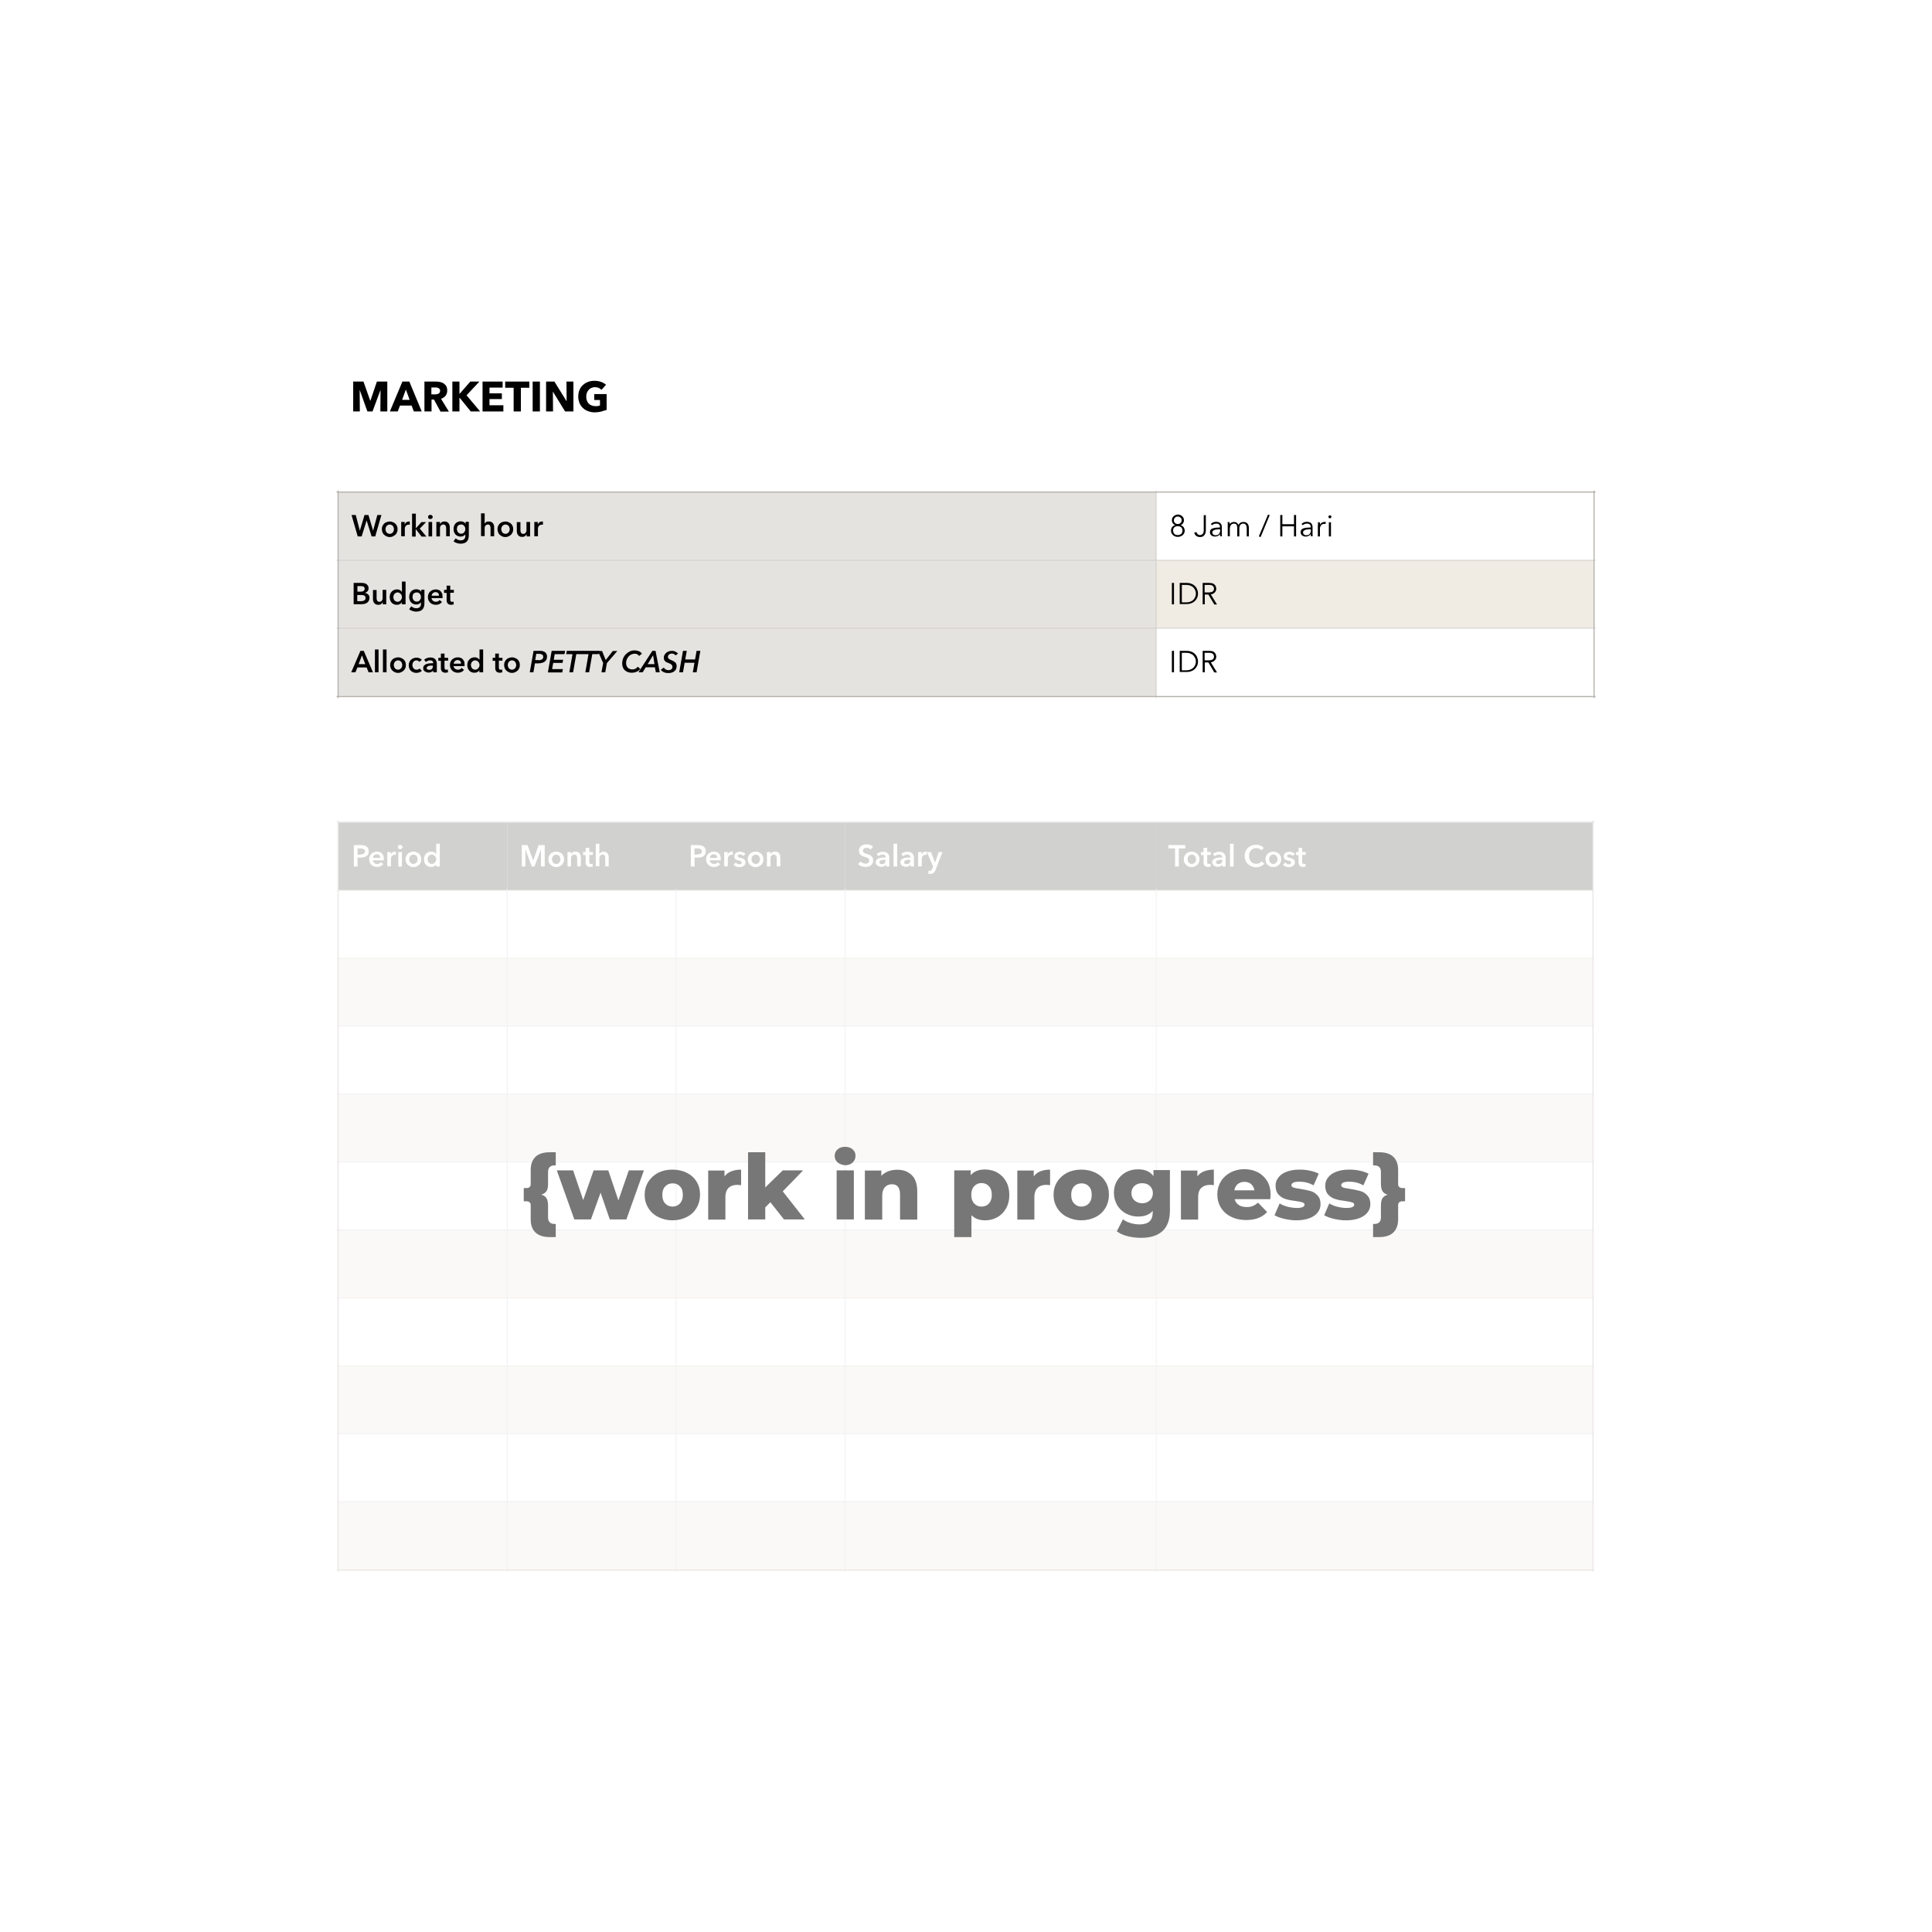 <?xml version="1.0" encoding="utf-8"?>
<!-- Generator: Adobe Illustrator 24.3.0, SVG Export Plug-In . SVG Version: 6.00 Build 0)  -->
<svg version="1.1" id="Layer_1" xmlns="http://www.w3.org/2000/svg" xmlns:xlink="http://www.w3.org/1999/xlink" x="0px" y="0px"
	 viewBox="0 0 1280 1280" style="enable-background:new 0 0 1280 1280;" xml:space="preserve">
<style type="text/css">
	.st0{fill:#FFFFFF;}
	.st1{opacity:0.295;}
	.st2{clip-path:url(#SVGID_2_);fill:#64615D;}
	.st3{clip-path:url(#SVGID_4_);fill:#64615D;}
	.st4{clip-path:url(#SVGID_6_);fill:#64615D;}
	.st5{clip-path:url(#SVGID_8_);fill:#64615D;}
	.st6{clip-path:url(#SVGID_10_);fill:#64615D;}
	.st7{clip-path:url(#SVGID_12_);fill:#F0EBE3;}
	.st8{clip-path:url(#SVGID_14_);fill:#F0EBE3;}
	.st9{clip-path:url(#SVGID_16_);fill:#F0EBE3;}
	.st10{clip-path:url(#SVGID_18_);fill:#F0EBE3;}
	.st11{clip-path:url(#SVGID_20_);fill:#F0EBE3;}
	.st12{clip-path:url(#SVGID_22_);fill:#F0EBE3;}
	.st13{clip-path:url(#SVGID_24_);fill:#F0EBE3;}
	.st14{clip-path:url(#SVGID_26_);fill:#F0EBE3;}
	.st15{clip-path:url(#SVGID_28_);fill:#F0EBE3;}
	.st16{clip-path:url(#SVGID_30_);fill:#F0EBE3;}
	.st17{clip-path:url(#SVGID_32_);fill:#F0EBE3;}
	.st18{clip-path:url(#SVGID_34_);fill:#F0EBE3;}
	.st19{clip-path:url(#SVGID_36_);fill:#F0EBE3;}
	.st20{clip-path:url(#SVGID_38_);fill:#F0EBE3;}
	.st21{clip-path:url(#SVGID_40_);fill:#F0EBE3;}
	.st22{clip-path:url(#SVGID_42_);fill:#F0EBE3;}
	.st23{clip-path:url(#SVGID_44_);fill:#F0EBE3;}
	.st24{clip-path:url(#SVGID_46_);fill:#F0EBE3;}
	.st25{clip-path:url(#SVGID_48_);fill:#F0EBE3;}
	.st26{clip-path:url(#SVGID_50_);fill:#F0EBE3;}
	.st27{clip-path:url(#SVGID_52_);fill:#F0EBE3;}
	.st28{clip-path:url(#SVGID_54_);fill:#F0EBE3;}
	.st29{clip-path:url(#SVGID_56_);fill:#F0EBE3;}
	.st30{clip-path:url(#SVGID_58_);fill:#F0EBE3;}
	.st31{clip-path:url(#SVGID_60_);fill:#F0EBE3;}
	.st32{clip-path:url(#SVGID_62_);}
	.st33{enable-background:new    ;}
	.st34{clip-path:url(#SVGID_64_);}
	.st35{clip-path:url(#SVGID_66_);}
	.st36{clip-path:url(#SVGID_68_);}
	.st37{clip-path:url(#SVGID_70_);}
	.st38{clip-path:url(#SVGID_72_);fill:#426288;fill-opacity:0;}
	.st39{clip-path:url(#SVGID_74_);fill:#75611A;fill-opacity:0;}
	.st40{clip-path:url(#SVGID_76_);fill:#24D0E1;fill-opacity:0;}
	.st41{clip-path:url(#SVGID_78_);fill:#FB8A52;fill-opacity:0;}
	.st42{clip-path:url(#SVGID_80_);fill:#396477;fill-opacity:0;}
	.st43{clip-path:url(#SVGID_82_);fill:#DBB1CA;fill-opacity:0;}
	.st44{clip-path:url(#SVGID_84_);fill:#6B2F75;fill-opacity:0;}
	.st45{clip-path:url(#SVGID_86_);fill:#269DF6;fill-opacity:0;}
	.st46{clip-path:url(#SVGID_88_);fill:none;stroke:#CFCCC9;stroke-width:0.5;}
	.st47{clip-path:url(#SVGID_90_);fill:none;stroke:#CFCCC9;stroke-width:0.5;}
	.st48{clip-path:url(#SVGID_92_);fill:none;stroke:#CFCCC9;stroke-width:0.5;}
	.st49{clip-path:url(#SVGID_94_);fill:none;stroke:#CFCCC9;stroke-width:0.5;}
	.st50{clip-path:url(#SVGID_96_);fill:none;stroke:#CFCCC9;stroke-width:0.5;}
	.st51{clip-path:url(#SVGID_98_);fill:none;stroke:#CFCCC9;stroke-width:0.5;}
	.st52{clip-path:url(#SVGID_100_);fill:none;stroke:#CFCCC9;stroke-width:0.5;}
	.st53{clip-path:url(#SVGID_102_);fill:none;stroke:#CFCCC9;stroke-width:0.5;}
	.st54{clip-path:url(#SVGID_104_);fill:none;stroke:#CFCCC9;stroke-width:0.5;}
	.st55{clip-path:url(#SVGID_106_);fill:none;stroke:#CFCCC9;stroke-width:0.5;}
	.st56{clip-path:url(#SVGID_108_);fill:none;stroke:#CFCCC9;stroke-width:0.5;}
	.st57{clip-path:url(#SVGID_110_);fill:none;stroke:#CFCCC9;stroke-width:0.5;}
	.st58{clip-path:url(#SVGID_112_);fill:none;stroke:#CFCCC9;stroke-width:0.5;}
	.st59{clip-path:url(#SVGID_114_);fill:none;stroke:#CFCCC9;stroke-width:0.5;}
	.st60{clip-path:url(#SVGID_116_);fill:none;stroke:#B6B2AD;stroke-width:0.75;}
	.st61{clip-path:url(#SVGID_118_);fill:none;stroke:#B6B2AD;stroke-width:0.75;}
	.st62{clip-path:url(#SVGID_120_);fill:none;stroke:#B6B2AD;stroke-width:0.75;}
	.st63{clip-path:url(#SVGID_122_);fill:none;stroke:#B6B2AD;stroke-width:0.75;}
	.st64{clip-path:url(#SVGID_124_);fill:none;stroke:#B6B2AD;stroke-width:0.75;}
	.st65{clip-path:url(#SVGID_126_);fill:none;stroke:#B6B2AD;stroke-width:0.75;}
	.st66{clip-path:url(#SVGID_128_);fill:#E5E3E0;}
	.st67{clip-path:url(#SVGID_130_);fill:#E5E3E0;}
	.st68{clip-path:url(#SVGID_132_);fill:#F0EBE3;}
	.st69{clip-path:url(#SVGID_134_);fill:#E5E3E0;}
	.st70{clip-path:url(#SVGID_136_);}
	.st71{clip-path:url(#SVGID_138_);}
	.st72{clip-path:url(#SVGID_140_);}
	.st73{clip-path:url(#SVGID_142_);}
	.st74{clip-path:url(#SVGID_144_);}
	.st75{clip-path:url(#SVGID_146_);}
	.st76{clip-path:url(#SVGID_148_);}
	.st77{clip-path:url(#SVGID_150_);fill:none;stroke:#CFCCC9;stroke-width:0.5;}
	.st78{clip-path:url(#SVGID_152_);fill:none;stroke:#CFCCC9;stroke-width:0.5;}
	.st79{clip-path:url(#SVGID_154_);fill:none;stroke:#CFCCC9;stroke-width:0.5;}
	.st80{clip-path:url(#SVGID_156_);fill:none;stroke:#CFCCC9;stroke-width:0.5;}
	.st81{clip-path:url(#SVGID_158_);fill:none;stroke:#CFCCC9;stroke-width:0.5;}
	.st82{clip-path:url(#SVGID_160_);fill:none;stroke:#B6B2AD;stroke-width:0.75;}
	.st83{clip-path:url(#SVGID_162_);fill:none;stroke:#B6B2AD;stroke-width:0.75;}
	.st84{clip-path:url(#SVGID_164_);fill:none;stroke:#B6B2AD;stroke-width:0.75;}
	.st85{clip-path:url(#SVGID_166_);fill:none;stroke:#B6B2AD;stroke-width:0.75;}
	.st86{clip-path:url(#SVGID_168_);fill:none;stroke:#B6B2AD;stroke-width:0.75;}
	.st87{clip-path:url(#SVGID_170_);fill:none;stroke:#B6B2AD;stroke-width:0.75;}
	.st88{clip-path:url(#SVGID_172_);}
	.st89{fill:#777777;}
</style>
<rect class="st0" width="1280" height="1280"/>
<g>
	<g class="st1">
		<g>
			<g>
				<g>
					<defs>
						<rect id="SVGID_1_" x="220" y="540.7" width="840" height="504"/>
					</defs>
					<clipPath id="SVGID_2_">
						<use xlink:href="#SVGID_1_"  style="overflow:visible;"/>
					</clipPath>
					<rect x="224" y="544.7" class="st2" width="112" height="45.2"/>
				</g>
			</g>
			<g>
				<g>
					<defs>
						<rect id="SVGID_3_" x="220" y="540.7" width="840" height="504"/>
					</defs>
					<clipPath id="SVGID_4_">
						<use xlink:href="#SVGID_3_"  style="overflow:visible;"/>
					</clipPath>
					<rect x="336" y="544.7" class="st3" width="112" height="45.2"/>
				</g>
			</g>
			<g>
				<g>
					<defs>
						<rect id="SVGID_5_" x="220" y="540.7" width="840" height="504"/>
					</defs>
					<clipPath id="SVGID_6_">
						<use xlink:href="#SVGID_5_"  style="overflow:visible;"/>
					</clipPath>
					<rect x="448" y="544.7" class="st4" width="112" height="45.2"/>
				</g>
			</g>
			<g>
				<g>
					<defs>
						<rect id="SVGID_7_" x="220" y="540.7" width="840" height="504"/>
					</defs>
					<clipPath id="SVGID_8_">
						<use xlink:href="#SVGID_7_"  style="overflow:visible;"/>
					</clipPath>
					<rect x="560" y="544.7" class="st5" width="206" height="45.2"/>
				</g>
			</g>
			<g>
				<g>
					<defs>
						<rect id="SVGID_9_" x="220" y="540.7" width="840" height="504"/>
					</defs>
					<clipPath id="SVGID_10_">
						<use xlink:href="#SVGID_9_"  style="overflow:visible;"/>
					</clipPath>
					<rect x="766" y="544.7" class="st6" width="289.4" height="45.2"/>
				</g>
			</g>
			<g>
				<g>
					<defs>
						<rect id="SVGID_11_" x="220" y="540.7" width="840" height="504"/>
					</defs>
					<clipPath id="SVGID_12_">
						<use xlink:href="#SVGID_11_"  style="overflow:visible;"/>
					</clipPath>
					<rect x="224" y="634.9" class="st7" width="112" height="45"/>
				</g>
			</g>
			<g>
				<g>
					<defs>
						<rect id="SVGID_13_" x="220" y="540.7" width="840" height="504"/>
					</defs>
					<clipPath id="SVGID_14_">
						<use xlink:href="#SVGID_13_"  style="overflow:visible;"/>
					</clipPath>
					<rect x="336" y="634.9" class="st8" width="112" height="45"/>
				</g>
			</g>
			<g>
				<g>
					<defs>
						<rect id="SVGID_15_" x="220" y="540.7" width="840" height="504"/>
					</defs>
					<clipPath id="SVGID_16_">
						<use xlink:href="#SVGID_15_"  style="overflow:visible;"/>
					</clipPath>
					<rect x="448" y="634.9" class="st9" width="112" height="45"/>
				</g>
			</g>
			<g>
				<g>
					<defs>
						<rect id="SVGID_17_" x="220" y="540.7" width="840" height="504"/>
					</defs>
					<clipPath id="SVGID_18_">
						<use xlink:href="#SVGID_17_"  style="overflow:visible;"/>
					</clipPath>
					<rect x="560" y="634.9" class="st10" width="206" height="45"/>
				</g>
			</g>
			<g>
				<g>
					<defs>
						<rect id="SVGID_19_" x="220" y="540.7" width="840" height="504"/>
					</defs>
					<clipPath id="SVGID_20_">
						<use xlink:href="#SVGID_19_"  style="overflow:visible;"/>
					</clipPath>
					<rect x="766" y="634.9" class="st11" width="289.4" height="45"/>
				</g>
			</g>
			<g>
				<g>
					<defs>
						<rect id="SVGID_21_" x="220" y="540.7" width="840" height="504"/>
					</defs>
					<clipPath id="SVGID_22_">
						<use xlink:href="#SVGID_21_"  style="overflow:visible;"/>
					</clipPath>
					<rect x="224" y="724.9" class="st12" width="112" height="45"/>
				</g>
			</g>
			<g>
				<g>
					<defs>
						<rect id="SVGID_23_" x="220" y="540.7" width="840" height="504"/>
					</defs>
					<clipPath id="SVGID_24_">
						<use xlink:href="#SVGID_23_"  style="overflow:visible;"/>
					</clipPath>
					<rect x="336" y="724.9" class="st13" width="112" height="45"/>
				</g>
			</g>
			<g>
				<g>
					<defs>
						<rect id="SVGID_25_" x="220" y="540.7" width="840" height="504"/>
					</defs>
					<clipPath id="SVGID_26_">
						<use xlink:href="#SVGID_25_"  style="overflow:visible;"/>
					</clipPath>
					<rect x="448" y="724.9" class="st14" width="112" height="45"/>
				</g>
			</g>
			<g>
				<g>
					<defs>
						<rect id="SVGID_27_" x="220" y="540.7" width="840" height="504"/>
					</defs>
					<clipPath id="SVGID_28_">
						<use xlink:href="#SVGID_27_"  style="overflow:visible;"/>
					</clipPath>
					<rect x="560" y="724.9" class="st15" width="206" height="45"/>
				</g>
			</g>
			<g>
				<g>
					<defs>
						<rect id="SVGID_29_" x="220" y="540.7" width="840" height="504"/>
					</defs>
					<clipPath id="SVGID_30_">
						<use xlink:href="#SVGID_29_"  style="overflow:visible;"/>
					</clipPath>
					<rect x="766" y="724.9" class="st16" width="289.4" height="45"/>
				</g>
			</g>
			<g>
				<g>
					<defs>
						<rect id="SVGID_31_" x="220" y="540.7" width="840" height="504"/>
					</defs>
					<clipPath id="SVGID_32_">
						<use xlink:href="#SVGID_31_"  style="overflow:visible;"/>
					</clipPath>
					<rect x="224" y="814.9" class="st17" width="112" height="45"/>
				</g>
			</g>
			<g>
				<g>
					<defs>
						<rect id="SVGID_33_" x="220" y="540.7" width="840" height="504"/>
					</defs>
					<clipPath id="SVGID_34_">
						<use xlink:href="#SVGID_33_"  style="overflow:visible;"/>
					</clipPath>
					<rect x="336" y="814.9" class="st18" width="112" height="45"/>
				</g>
			</g>
			<g>
				<g>
					<defs>
						<rect id="SVGID_35_" x="220" y="540.7" width="840" height="504"/>
					</defs>
					<clipPath id="SVGID_36_">
						<use xlink:href="#SVGID_35_"  style="overflow:visible;"/>
					</clipPath>
					<rect x="448" y="814.9" class="st19" width="112" height="45"/>
				</g>
			</g>
			<g>
				<g>
					<defs>
						<rect id="SVGID_37_" x="220" y="540.7" width="840" height="504"/>
					</defs>
					<clipPath id="SVGID_38_">
						<use xlink:href="#SVGID_37_"  style="overflow:visible;"/>
					</clipPath>
					<rect x="560" y="814.9" class="st20" width="206" height="45"/>
				</g>
			</g>
			<g>
				<g>
					<defs>
						<rect id="SVGID_39_" x="220" y="540.7" width="840" height="504"/>
					</defs>
					<clipPath id="SVGID_40_">
						<use xlink:href="#SVGID_39_"  style="overflow:visible;"/>
					</clipPath>
					<rect x="766" y="814.9" class="st21" width="289.4" height="45"/>
				</g>
			</g>
			<g>
				<g>
					<defs>
						<rect id="SVGID_41_" x="220" y="540.7" width="840" height="504"/>
					</defs>
					<clipPath id="SVGID_42_">
						<use xlink:href="#SVGID_41_"  style="overflow:visible;"/>
					</clipPath>
					<rect x="224" y="904.9" class="st22" width="112" height="45"/>
				</g>
			</g>
			<g>
				<g>
					<defs>
						<rect id="SVGID_43_" x="220" y="540.7" width="840" height="504"/>
					</defs>
					<clipPath id="SVGID_44_">
						<use xlink:href="#SVGID_43_"  style="overflow:visible;"/>
					</clipPath>
					<rect x="336" y="904.9" class="st23" width="112" height="45"/>
				</g>
			</g>
			<g>
				<g>
					<defs>
						<rect id="SVGID_45_" x="220" y="540.7" width="840" height="504"/>
					</defs>
					<clipPath id="SVGID_46_">
						<use xlink:href="#SVGID_45_"  style="overflow:visible;"/>
					</clipPath>
					<rect x="448" y="904.9" class="st24" width="112" height="45"/>
				</g>
			</g>
			<g>
				<g>
					<defs>
						<rect id="SVGID_47_" x="220" y="540.7" width="840" height="504"/>
					</defs>
					<clipPath id="SVGID_48_">
						<use xlink:href="#SVGID_47_"  style="overflow:visible;"/>
					</clipPath>
					<rect x="560" y="904.9" class="st25" width="206" height="45"/>
				</g>
			</g>
			<g>
				<g>
					<defs>
						<rect id="SVGID_49_" x="220" y="540.7" width="840" height="504"/>
					</defs>
					<clipPath id="SVGID_50_">
						<use xlink:href="#SVGID_49_"  style="overflow:visible;"/>
					</clipPath>
					<rect x="766" y="904.9" class="st26" width="289.4" height="45"/>
				</g>
			</g>
			<g>
				<g>
					<defs>
						<rect id="SVGID_51_" x="220" y="540.7" width="840" height="504"/>
					</defs>
					<clipPath id="SVGID_52_">
						<use xlink:href="#SVGID_51_"  style="overflow:visible;"/>
					</clipPath>
					<rect x="224" y="994.9" class="st27" width="112" height="45.2"/>
				</g>
			</g>
			<g>
				<g>
					<defs>
						<rect id="SVGID_53_" x="220" y="540.7" width="840" height="504"/>
					</defs>
					<clipPath id="SVGID_54_">
						<use xlink:href="#SVGID_53_"  style="overflow:visible;"/>
					</clipPath>
					<rect x="336" y="994.9" class="st28" width="112" height="45.2"/>
				</g>
			</g>
			<g>
				<g>
					<defs>
						<rect id="SVGID_55_" x="220" y="540.7" width="840" height="504"/>
					</defs>
					<clipPath id="SVGID_56_">
						<use xlink:href="#SVGID_55_"  style="overflow:visible;"/>
					</clipPath>
					<rect x="448" y="994.9" class="st29" width="112" height="45.2"/>
				</g>
			</g>
			<g>
				<g>
					<defs>
						<rect id="SVGID_57_" x="220" y="540.7" width="840" height="504"/>
					</defs>
					<clipPath id="SVGID_58_">
						<use xlink:href="#SVGID_57_"  style="overflow:visible;"/>
					</clipPath>
					<rect x="560" y="994.9" class="st30" width="206" height="45.2"/>
				</g>
			</g>
			<g>
				<g>
					<defs>
						<rect id="SVGID_59_" x="220" y="540.7" width="840" height="504"/>
					</defs>
					<clipPath id="SVGID_60_">
						<use xlink:href="#SVGID_59_"  style="overflow:visible;"/>
					</clipPath>
					<rect x="766" y="994.9" class="st31" width="289.4" height="45.2"/>
				</g>
			</g>
		</g>
		<g>
			<g>
				<g>
					<defs>
						<rect id="SVGID_61_" x="224.8" y="545.4" width="111.2" height="44"/>
					</defs>
					<clipPath id="SVGID_62_">
						<use xlink:href="#SVGID_61_"  style="overflow:visible;"/>
					</clipPath>
					<g class="st32">
						<g class="st33">
							<path class="st0" d="M234.3,559.9h4.6c0.8,0,1.5,0.1,2.2,0.2c0.7,0.1,1.2,0.4,1.7,0.7c0.5,0.3,0.8,0.8,1.1,1.3
								c0.3,0.5,0.4,1.1,0.4,1.9c0,0.8-0.1,1.4-0.4,2c-0.3,0.5-0.7,1-1.2,1.3c-0.5,0.3-1.1,0.6-1.8,0.7c-0.7,0.1-1.4,0.2-2.1,0.2
								h-1.9v5.9h-2.5V559.9z M238.6,566.1c0.4,0,0.8,0,1.2-0.1c0.4-0.1,0.7-0.2,1-0.3c0.3-0.2,0.5-0.4,0.7-0.6
								c0.2-0.3,0.3-0.6,0.3-1c0-0.4-0.1-0.8-0.3-1c-0.2-0.3-0.4-0.5-0.7-0.6s-0.6-0.2-1-0.3s-0.7-0.1-1.1-0.1h-1.8v4.1H238.6z"/>
						</g>
						<g class="st33">
							<path class="st0" d="M254.3,569.4c0,0.1,0,0.2,0,0.3c0,0.1,0,0.2,0,0.3H247c0,0.3,0.1,0.7,0.3,1s0.4,0.5,0.6,0.7
								c0.3,0.2,0.5,0.4,0.9,0.5s0.7,0.2,1,0.2c0.6,0,1.1-0.1,1.5-0.3c0.4-0.2,0.8-0.5,1-0.9l1.6,1.3c-0.9,1.3-2.3,1.9-4.1,1.9
								c-0.7,0-1.4-0.1-2.1-0.4c-0.6-0.2-1.2-0.6-1.6-1s-0.8-1-1.1-1.6c-0.3-0.6-0.4-1.3-0.4-2.1c0-0.8,0.1-1.5,0.4-2.1
								c0.3-0.6,0.6-1.2,1.1-1.6c0.5-0.4,1-0.8,1.6-1c0.6-0.2,1.3-0.4,2-0.4c0.7,0,1.3,0.1,1.9,0.3c0.6,0.2,1.1,0.5,1.5,1
								c0.4,0.4,0.7,1,1,1.6C254.2,567.8,254.3,568.6,254.3,569.4z M251.9,568.3c0-0.3,0-0.6-0.1-0.9c-0.1-0.3-0.2-0.5-0.4-0.7
								c-0.2-0.2-0.4-0.4-0.7-0.5c-0.3-0.1-0.6-0.2-1-0.2c-0.7,0-1.3,0.2-1.8,0.7s-0.8,1-0.8,1.7H251.9z"/>
							<path class="st0" d="M256.6,564.5h2.3v1.6h0c0.3-0.6,0.6-1,1.1-1.4c0.5-0.3,1-0.5,1.7-0.5c0.1,0,0.2,0,0.3,0
								c0.1,0,0.2,0,0.3,0v2.2c-0.2,0-0.3-0.1-0.4-0.1c-0.1,0-0.2,0-0.3,0c-0.5,0-1,0.1-1.3,0.3c-0.3,0.2-0.6,0.4-0.8,0.7
								s-0.3,0.6-0.4,0.9c-0.1,0.3-0.1,0.5-0.1,0.7v5.1h-2.4V564.5z"/>
							<path class="st0" d="M263.6,561.2c0-0.4,0.1-0.7,0.4-1c0.3-0.3,0.7-0.4,1.1-0.4s0.8,0.1,1.1,0.4s0.5,0.6,0.5,1
								c0,0.4-0.2,0.8-0.5,1s-0.7,0.4-1.1,0.4s-0.8-0.1-1.1-0.4C263.7,562,263.6,561.6,263.6,561.2z M263.9,564.5h2.4v9.6h-2.4
								V564.5z"/>
							<path class="st0" d="M268.7,569.3c0-0.8,0.1-1.5,0.4-2.1c0.3-0.6,0.6-1.1,1.1-1.6s1-0.8,1.7-1c0.6-0.2,1.3-0.4,2-0.4
								c0.7,0,1.4,0.1,2,0.4c0.6,0.2,1.2,0.6,1.7,1s0.8,1,1.1,1.6c0.3,0.6,0.4,1.3,0.4,2.1s-0.1,1.5-0.4,2.1
								c-0.3,0.6-0.6,1.2-1.1,1.6c-0.5,0.4-1,0.8-1.7,1.1c-0.6,0.3-1.3,0.4-2,0.4c-0.7,0-1.4-0.1-2-0.4c-0.6-0.3-1.2-0.6-1.7-1.1
								c-0.5-0.4-0.8-1-1.1-1.6C268.8,570.7,268.7,570,268.7,569.3z M271.1,569.3c0,0.4,0.1,0.7,0.2,1.1c0.1,0.4,0.3,0.7,0.5,1
								c0.2,0.3,0.5,0.5,0.9,0.7s0.8,0.3,1.2,0.3s0.9-0.1,1.2-0.3s0.6-0.4,0.9-0.7c0.2-0.3,0.4-0.6,0.5-1s0.2-0.7,0.2-1.1
								s-0.1-0.7-0.2-1.1c-0.1-0.4-0.3-0.7-0.5-1c-0.2-0.3-0.5-0.5-0.9-0.7c-0.3-0.2-0.8-0.3-1.2-0.3s-0.9,0.1-1.2,0.3
								c-0.3,0.2-0.6,0.4-0.9,0.7c-0.2,0.3-0.4,0.6-0.5,1C271.2,568.5,271.1,568.9,271.1,569.3z"/>
							<path class="st0" d="M291.2,574.1h-2.3v-1.4h0c-0.3,0.6-0.8,1-1.4,1.3c-0.6,0.3-1.2,0.4-1.9,0.4c-0.7,0-1.4-0.1-2-0.4
								s-1.1-0.6-1.5-1.1c-0.4-0.5-0.7-1-0.9-1.6c-0.2-0.6-0.3-1.3-0.3-2s0.1-1.4,0.3-2c0.2-0.6,0.5-1.1,1-1.6
								c0.4-0.5,0.9-0.8,1.5-1.1c0.6-0.3,1.2-0.4,1.9-0.4c0.4,0,0.8,0,1.2,0.1c0.3,0.1,0.6,0.2,0.9,0.4c0.3,0.1,0.5,0.3,0.7,0.5
								c0.2,0.2,0.3,0.3,0.5,0.5h0.1V559h2.4V574.1z M283.3,569.3c0,0.4,0.1,0.7,0.2,1.1c0.1,0.4,0.3,0.7,0.5,1
								c0.2,0.3,0.5,0.5,0.9,0.7s0.8,0.3,1.2,0.3c0.4,0,0.8-0.1,1.2-0.3c0.3-0.2,0.6-0.4,0.9-0.7c0.2-0.3,0.4-0.6,0.6-1
								c0.1-0.4,0.2-0.7,0.2-1.1s-0.1-0.7-0.2-1.1c-0.1-0.4-0.3-0.7-0.6-1s-0.5-0.5-0.9-0.7c-0.3-0.2-0.7-0.3-1.2-0.3
								c-0.5,0-0.9,0.1-1.2,0.3c-0.3,0.2-0.6,0.4-0.9,0.7c-0.2,0.3-0.4,0.6-0.5,1C283.3,568.5,283.3,568.9,283.3,569.3z"/>
						</g>
					</g>
				</g>
			</g>
		</g>
		<g>
			<g>
				<g>
					<defs>
						<rect id="SVGID_63_" x="336" y="545.4" width="112" height="44"/>
					</defs>
					<clipPath id="SVGID_64_">
						<use xlink:href="#SVGID_63_"  style="overflow:visible;"/>
					</clipPath>
					<g class="st34">
						<g class="st33">
							<path class="st0" d="M345.6,559.9h3.9l3.7,10.1h0.1l3.6-10.1h4v14.2h-2.5v-11.4h0l-4.3,11.4h-1.8l-4.2-11.4h0v11.4h-2.4
								V559.9z"/>
							<path class="st0" d="M363.3,569.3c0-0.8,0.1-1.5,0.4-2.1c0.3-0.6,0.6-1.1,1.1-1.6s1-0.8,1.7-1c0.6-0.2,1.3-0.4,2-0.4
								c0.7,0,1.4,0.1,2,0.4c0.6,0.2,1.2,0.6,1.7,1s0.8,1,1.1,1.6c0.3,0.6,0.4,1.3,0.4,2.1s-0.1,1.5-0.4,2.1
								c-0.3,0.6-0.6,1.2-1.1,1.6c-0.5,0.4-1,0.8-1.7,1.1c-0.6,0.3-1.3,0.4-2,0.4c-0.7,0-1.4-0.1-2-0.4c-0.6-0.3-1.2-0.6-1.7-1.1
								c-0.5-0.4-0.8-1-1.1-1.6C363.4,570.7,363.3,570,363.3,569.3z M365.7,569.3c0,0.4,0.1,0.7,0.2,1.1c0.1,0.4,0.3,0.7,0.5,1
								c0.2,0.3,0.5,0.5,0.9,0.7s0.8,0.3,1.2,0.3s0.9-0.1,1.2-0.3s0.6-0.4,0.9-0.7c0.2-0.3,0.4-0.6,0.5-1s0.2-0.7,0.2-1.1
								s-0.1-0.7-0.2-1.1c-0.1-0.4-0.3-0.7-0.5-1c-0.2-0.3-0.5-0.5-0.9-0.7c-0.3-0.2-0.8-0.3-1.2-0.3s-0.9,0.1-1.2,0.3
								c-0.3,0.2-0.6,0.4-0.9,0.7c-0.2,0.3-0.4,0.6-0.5,1C365.8,568.5,365.7,568.9,365.7,569.3z"/>
							<path class="st0" d="M376,564.5h2.3v1.5h0c0.2-0.5,0.6-0.9,1.1-1.3c0.5-0.4,1.1-0.5,1.9-0.5c0.6,0,1.2,0.1,1.6,0.3
								c0.4,0.2,0.8,0.5,1.1,0.9c0.3,0.4,0.5,0.8,0.6,1.2c0.1,0.5,0.2,0.9,0.2,1.4v6h-2.4v-5.3c0-0.3,0-0.6-0.1-0.9
								s-0.1-0.6-0.3-0.8c-0.1-0.2-0.3-0.5-0.6-0.6c-0.2-0.2-0.5-0.2-0.9-0.2s-0.7,0.1-1,0.2c-0.3,0.2-0.5,0.4-0.7,0.6
								c-0.2,0.2-0.3,0.5-0.4,0.8c-0.1,0.3-0.1,0.6-0.1,1v5.3H376V564.5z"/>
							<path class="st0" d="M386.3,566.4v-1.9h1.7v-2.8h2.4v2.8h2.4v1.9h-2.4v4.5c0,0.4,0.1,0.8,0.2,1.1c0.2,0.3,0.5,0.4,1,0.4
								c0.2,0,0.3,0,0.5,0s0.4-0.1,0.5-0.2l0.1,1.9c-0.2,0.1-0.5,0.1-0.8,0.2c-0.3,0-0.6,0.1-0.8,0.1c-0.6,0-1.2-0.1-1.6-0.3
								c-0.4-0.2-0.7-0.4-0.9-0.7c-0.2-0.3-0.4-0.7-0.5-1.1c-0.1-0.4-0.1-0.8-0.1-1.3v-4.5H386.3z"/>
							<path class="st0" d="M399.8,564.2c0.6,0,1.2,0.1,1.6,0.3c0.4,0.2,0.8,0.5,1.1,0.9c0.3,0.4,0.5,0.8,0.6,1.2
								c0.1,0.5,0.2,0.9,0.2,1.4v6H401v-5.3c0-0.3,0-0.6-0.1-0.9c0-0.3-0.1-0.6-0.2-0.8c-0.1-0.2-0.3-0.5-0.5-0.6s-0.5-0.2-0.9-0.2
								c-0.4,0-0.7,0.1-1,0.2c-0.3,0.1-0.5,0.3-0.7,0.6c-0.2,0.2-0.3,0.5-0.4,0.8s-0.1,0.6-0.1,0.9v5.2h-2.4V559h2.4v6.9h0
								c0.1-0.2,0.2-0.4,0.4-0.6c0.2-0.2,0.4-0.4,0.6-0.5c0.2-0.2,0.5-0.3,0.8-0.4C399.1,564.3,399.5,564.2,399.8,564.2z"/>
						</g>
					</g>
				</g>
			</g>
		</g>
		<g>
			<g>
				<g>
					<defs>
						<rect id="SVGID_65_" x="448" y="545.4" width="112" height="44"/>
					</defs>
					<clipPath id="SVGID_66_">
						<use xlink:href="#SVGID_65_"  style="overflow:visible;"/>
					</clipPath>
					<g class="st35">
						<g class="st33">
							<path class="st0" d="M457.6,559.9h4.6c0.8,0,1.5,0.1,2.2,0.2c0.7,0.1,1.2,0.4,1.7,0.7c0.5,0.3,0.8,0.8,1.1,1.3
								c0.3,0.5,0.4,1.1,0.4,1.9c0,0.8-0.1,1.4-0.4,2c-0.3,0.5-0.7,1-1.2,1.3c-0.5,0.3-1.1,0.6-1.8,0.7c-0.7,0.1-1.4,0.2-2.1,0.2
								h-1.9v5.9h-2.5V559.9z M461.8,566.1c0.4,0,0.8,0,1.2-0.1c0.4-0.1,0.7-0.2,1-0.3c0.3-0.2,0.5-0.4,0.7-0.6
								c0.2-0.3,0.3-0.6,0.3-1c0-0.4-0.1-0.8-0.3-1c-0.2-0.3-0.4-0.5-0.7-0.6s-0.6-0.2-1-0.3s-0.7-0.1-1.1-0.1h-1.8v4.1H461.8z"/>
						</g>
						<g class="st33">
							<path class="st0" d="M477.5,569.4c0,0.1,0,0.2,0,0.3c0,0.1,0,0.2,0,0.3h-7.3c0,0.3,0.1,0.7,0.3,1s0.4,0.5,0.6,0.7
								c0.3,0.2,0.5,0.4,0.9,0.5s0.7,0.2,1,0.2c0.6,0,1.1-0.1,1.5-0.3c0.4-0.2,0.8-0.5,1-0.9l1.6,1.3c-0.9,1.3-2.3,1.9-4.1,1.9
								c-0.7,0-1.4-0.1-2.1-0.4c-0.6-0.2-1.2-0.6-1.6-1s-0.8-1-1.1-1.6c-0.3-0.6-0.4-1.3-0.4-2.1c0-0.8,0.1-1.5,0.4-2.1
								c0.3-0.6,0.6-1.2,1.1-1.6c0.5-0.4,1-0.8,1.6-1c0.6-0.2,1.3-0.4,2-0.4c0.7,0,1.3,0.1,1.9,0.3c0.6,0.2,1.1,0.5,1.5,1
								c0.4,0.4,0.7,1,1,1.6C477.4,567.8,477.5,568.6,477.5,569.4z M475.1,568.3c0-0.3,0-0.6-0.1-0.9c-0.1-0.3-0.2-0.5-0.4-0.7
								c-0.2-0.2-0.4-0.4-0.7-0.5c-0.3-0.1-0.6-0.2-1-0.2c-0.7,0-1.3,0.2-1.8,0.7s-0.8,1-0.8,1.7H475.1z"/>
							<path class="st0" d="M479.8,564.5h2.3v1.6h0c0.3-0.6,0.6-1,1.1-1.4c0.5-0.3,1-0.5,1.7-0.5c0.1,0,0.2,0,0.3,0
								c0.1,0,0.2,0,0.3,0v2.2c-0.2,0-0.3-0.1-0.4-0.1c-0.1,0-0.2,0-0.3,0c-0.5,0-1,0.1-1.3,0.3c-0.3,0.2-0.6,0.4-0.8,0.7
								s-0.3,0.6-0.4,0.9c-0.1,0.3-0.1,0.5-0.1,0.7v5.1h-2.4V564.5z"/>
							<path class="st0" d="M492.4,567.1c-0.2-0.3-0.5-0.5-0.9-0.7c-0.4-0.2-0.8-0.3-1.2-0.3c-0.4,0-0.7,0.1-1.1,0.2
								s-0.5,0.4-0.5,0.8s0.2,0.6,0.5,0.8s0.9,0.3,1.6,0.5c0.4,0.1,0.7,0.2,1.1,0.3c0.4,0.1,0.7,0.3,1,0.5c0.3,0.2,0.5,0.5,0.7,0.8
								c0.2,0.3,0.3,0.7,0.3,1.2c0,0.6-0.1,1.1-0.3,1.5c-0.2,0.4-0.5,0.7-0.9,1c-0.4,0.3-0.8,0.4-1.3,0.6c-0.5,0.1-1,0.2-1.5,0.2
								c-0.7,0-1.5-0.1-2.2-0.4c-0.7-0.3-1.3-0.7-1.8-1.2l1.6-1.5c0.3,0.3,0.6,0.6,1,0.9s0.9,0.3,1.4,0.3c0.2,0,0.4,0,0.5-0.1
								c0.2,0,0.3-0.1,0.5-0.2c0.2-0.1,0.3-0.2,0.4-0.3c0.1-0.1,0.1-0.3,0.1-0.5c0-0.4-0.2-0.7-0.5-0.9c-0.4-0.2-0.9-0.3-1.6-0.5
								c-0.4-0.1-0.7-0.2-1.1-0.3c-0.3-0.1-0.6-0.3-0.9-0.5c-0.3-0.2-0.5-0.5-0.6-0.8s-0.2-0.7-0.2-1.1c0-0.5,0.1-1,0.3-1.4
								c0.2-0.4,0.5-0.7,0.9-1c0.4-0.2,0.8-0.4,1.2-0.5s0.9-0.2,1.4-0.2c0.7,0,1.4,0.1,2,0.4c0.7,0.2,1.2,0.6,1.6,1.1L492.4,567.1z"
								/>
							<path class="st0" d="M495.4,569.3c0-0.8,0.1-1.5,0.4-2.1c0.3-0.6,0.6-1.1,1.1-1.6s1-0.8,1.7-1c0.6-0.2,1.3-0.4,2-0.4
								c0.7,0,1.4,0.1,2,0.4c0.6,0.2,1.2,0.6,1.7,1s0.8,1,1.1,1.6c0.3,0.6,0.4,1.3,0.4,2.1s-0.1,1.5-0.4,2.1
								c-0.3,0.6-0.6,1.2-1.1,1.6c-0.5,0.4-1,0.8-1.7,1.1c-0.6,0.3-1.3,0.4-2,0.4c-0.7,0-1.4-0.1-2-0.4c-0.6-0.3-1.2-0.6-1.7-1.1
								c-0.5-0.4-0.8-1-1.1-1.6C495.6,570.7,495.4,570,495.4,569.3z M497.9,569.3c0,0.4,0.1,0.7,0.2,1.1c0.1,0.4,0.3,0.7,0.5,1
								c0.2,0.3,0.5,0.5,0.9,0.7s0.8,0.3,1.2,0.3s0.9-0.1,1.2-0.3s0.6-0.4,0.9-0.7c0.2-0.3,0.4-0.6,0.5-1s0.2-0.7,0.2-1.1
								s-0.1-0.7-0.2-1.1c-0.1-0.4-0.3-0.7-0.5-1c-0.2-0.3-0.5-0.5-0.9-0.7c-0.3-0.2-0.8-0.3-1.2-0.3s-0.9,0.1-1.2,0.3
								c-0.3,0.2-0.6,0.4-0.9,0.7c-0.2,0.3-0.4,0.6-0.5,1C497.9,568.5,497.9,568.9,497.9,569.3z"/>
							<path class="st0" d="M508.2,564.5h2.3v1.5h0c0.2-0.5,0.6-0.9,1.1-1.3c0.5-0.4,1.1-0.5,1.9-0.5c0.6,0,1.2,0.1,1.6,0.3
								c0.4,0.2,0.8,0.5,1.1,0.9c0.3,0.4,0.5,0.8,0.6,1.2c0.1,0.5,0.2,0.9,0.2,1.4v6h-2.4v-5.3c0-0.3,0-0.6-0.1-0.9
								s-0.1-0.6-0.3-0.8c-0.1-0.2-0.3-0.5-0.6-0.6c-0.2-0.2-0.5-0.2-0.9-0.2s-0.7,0.1-1,0.2c-0.3,0.2-0.5,0.4-0.7,0.6
								c-0.2,0.2-0.3,0.5-0.4,0.8c-0.1,0.3-0.1,0.6-0.1,1v5.3h-2.4V564.5z"/>
						</g>
					</g>
				</g>
			</g>
		</g>
		<g>
			<g>
				<g>
					<defs>
						<rect id="SVGID_67_" x="560" y="545.4" width="206" height="44"/>
					</defs>
					<clipPath id="SVGID_68_">
						<use xlink:href="#SVGID_67_"  style="overflow:visible;"/>
					</clipPath>
					<g class="st36">
						<g class="st33">
							<path class="st0" d="M576.8,562.9c-0.3-0.3-0.6-0.6-1.1-0.9c-0.5-0.2-1-0.3-1.5-0.3c-0.3,0-0.6,0-0.9,0.1s-0.6,0.2-0.8,0.3
								s-0.4,0.4-0.6,0.6c-0.2,0.2-0.2,0.5-0.2,0.9c0,0.3,0.1,0.6,0.2,0.8s0.3,0.4,0.6,0.6c0.2,0.2,0.5,0.3,0.8,0.4
								c0.3,0.1,0.7,0.2,1.1,0.4c0.5,0.1,0.9,0.3,1.4,0.5c0.5,0.2,0.9,0.4,1.3,0.7s0.7,0.7,1,1.2c0.3,0.5,0.4,1,0.4,1.7
								c0,0.8-0.1,1.4-0.4,2c-0.3,0.6-0.7,1-1.1,1.4s-1,0.7-1.6,0.8s-1.3,0.3-2,0.3c-0.9,0-1.8-0.2-2.7-0.5
								c-0.9-0.3-1.6-0.8-2.2-1.5l1.8-1.7c0.3,0.5,0.8,0.9,1.4,1.1s1.1,0.4,1.7,0.4c0.3,0,0.6,0,0.9-0.1s0.6-0.2,0.8-0.4
								c0.2-0.2,0.4-0.4,0.6-0.7s0.2-0.6,0.2-1c0-0.4-0.1-0.7-0.3-0.9c-0.2-0.2-0.4-0.5-0.7-0.6c-0.3-0.2-0.6-0.3-1-0.5
								c-0.4-0.1-0.8-0.3-1.3-0.4c-0.4-0.1-0.9-0.3-1.3-0.5c-0.4-0.2-0.8-0.4-1.1-0.7s-0.6-0.7-0.8-1.1c-0.2-0.4-0.3-1-0.3-1.7
								c0-0.7,0.1-1.3,0.4-1.9c0.3-0.5,0.7-1,1.2-1.3c0.5-0.3,1-0.6,1.7-0.8c0.6-0.2,1.2-0.2,1.9-0.2c0.7,0,1.5,0.1,2.2,0.4
								c0.7,0.3,1.4,0.6,1.9,1.1L576.8,562.9z"/>
							<path class="st0" d="M586.9,572.9L586.9,572.9c-0.3,0.4-0.7,0.8-1.2,1c-0.5,0.3-1.1,0.4-1.8,0.4c-0.4,0-0.8,0-1.2-0.2
								c-0.4-0.1-0.8-0.3-1.2-0.5c-0.4-0.2-0.6-0.5-0.9-0.9s-0.4-0.8-0.4-1.4c0-0.7,0.2-1.3,0.6-1.7c0.4-0.4,0.9-0.8,1.6-1
								c0.6-0.2,1.4-0.4,2.1-0.4c0.8-0.1,1.5-0.1,2.3-0.1v-0.2c0-0.6-0.2-1-0.6-1.3c-0.4-0.3-1-0.4-1.5-0.4c-0.5,0-1,0.1-1.5,0.3
								c-0.5,0.2-0.9,0.5-1.2,0.8l-1.2-1.5c0.5-0.5,1.2-0.9,1.9-1.1c0.7-0.3,1.4-0.4,2.2-0.4c0.9,0,1.6,0.1,2.1,0.4
								c0.6,0.2,1,0.6,1.3,0.9c0.3,0.4,0.5,0.8,0.7,1.3c0.1,0.5,0.2,1,0.2,1.4v5.8h-2.2V572.9z M586.8,569.7h-0.5
								c-0.4,0-0.8,0-1.2,0c-0.4,0-0.8,0.1-1.2,0.2c-0.4,0.1-0.7,0.3-0.9,0.5c-0.2,0.2-0.4,0.5-0.4,0.8c0,0.2,0,0.4,0.1,0.6
								s0.2,0.3,0.4,0.4c0.2,0.1,0.3,0.2,0.5,0.2c0.2,0,0.4,0.1,0.6,0.1c0.8,0,1.5-0.2,1.9-0.7c0.4-0.4,0.6-1,0.6-1.8V569.7z"/>
							<path class="st0" d="M592,559h2.4v15.1H592V559z"/>
							<path class="st0" d="M603.2,572.9L603.2,572.9c-0.3,0.4-0.7,0.8-1.2,1c-0.5,0.3-1.1,0.4-1.8,0.4c-0.4,0-0.8,0-1.2-0.2
								c-0.4-0.1-0.8-0.3-1.2-0.5c-0.4-0.2-0.6-0.5-0.9-0.9s-0.4-0.8-0.4-1.4c0-0.7,0.2-1.3,0.6-1.7c0.4-0.4,0.9-0.8,1.6-1
								c0.6-0.2,1.4-0.4,2.1-0.4c0.8-0.1,1.5-0.1,2.3-0.1v-0.2c0-0.6-0.2-1-0.6-1.3c-0.4-0.3-1-0.4-1.5-0.4c-0.5,0-1,0.1-1.5,0.3
								c-0.5,0.2-0.9,0.5-1.2,0.8l-1.2-1.5c0.5-0.5,1.2-0.9,1.9-1.1c0.7-0.3,1.4-0.4,2.2-0.4c0.9,0,1.6,0.1,2.1,0.4
								c0.6,0.2,1,0.6,1.3,0.9c0.3,0.4,0.5,0.8,0.7,1.3c0.1,0.5,0.2,1,0.2,1.4v5.8h-2.2V572.9z M603.2,569.7h-0.5
								c-0.4,0-0.8,0-1.2,0c-0.4,0-0.8,0.1-1.2,0.2c-0.4,0.1-0.7,0.3-0.9,0.5c-0.2,0.2-0.4,0.5-0.4,0.8c0,0.2,0,0.4,0.1,0.6
								s0.2,0.3,0.4,0.4c0.2,0.1,0.3,0.2,0.5,0.2c0.2,0,0.4,0.1,0.6,0.1c0.8,0,1.5-0.2,1.9-0.7c0.4-0.4,0.6-1,0.6-1.8V569.7z"/>
							<path class="st0" d="M608.3,564.5h2.3v1.6h0c0.3-0.6,0.6-1,1.1-1.4c0.5-0.3,1-0.5,1.7-0.5c0.1,0,0.2,0,0.3,0
								c0.1,0,0.2,0,0.3,0v2.2c-0.2,0-0.3-0.1-0.4-0.1c-0.1,0-0.2,0-0.3,0c-0.5,0-1,0.1-1.3,0.3c-0.3,0.2-0.6,0.4-0.8,0.7
								s-0.3,0.6-0.4,0.9c-0.1,0.3-0.1,0.5-0.1,0.7v5.1h-2.4V564.5z"/>
							<path class="st0" d="M614.1,564.5h2.7l2.7,7h0l2.4-7h2.5l-4.5,11.7c-0.2,0.4-0.4,0.8-0.6,1.2c-0.2,0.3-0.4,0.6-0.7,0.9
								c-0.3,0.2-0.6,0.4-1,0.5c-0.4,0.1-0.8,0.2-1.4,0.2c-0.2,0-0.4,0-0.6,0c-0.2,0-0.4-0.1-0.6-0.1l0.2-2.1
								c0.2,0.1,0.3,0.1,0.5,0.1c0.2,0,0.3,0,0.4,0c0.3,0,0.5,0,0.6-0.1c0.2-0.1,0.3-0.2,0.4-0.3s0.2-0.3,0.3-0.5s0.2-0.4,0.3-0.7
								l0.5-1.2L614.1,564.5z"/>
						</g>
					</g>
				</g>
			</g>
		</g>
		<g>
			<g>
				<g>
					<defs>
						<rect id="SVGID_69_" x="766" y="545.4" width="288.6" height="44"/>
					</defs>
					<clipPath id="SVGID_70_">
						<use xlink:href="#SVGID_69_"  style="overflow:visible;"/>
					</clipPath>
					<g class="st37">
						<g class="st33">
							<path class="st0" d="M778.4,562.1h-4.3v-2.2h11.2v2.2h-4.3v12h-2.5V562.1z"/>
						</g>
						<g class="st33">
							<path class="st0" d="M784.3,569.3c0-0.8,0.1-1.5,0.4-2.1s0.6-1.1,1.1-1.6s1-0.8,1.7-1c0.6-0.2,1.3-0.4,2-0.4
								c0.7,0,1.4,0.1,2,0.4c0.6,0.2,1.2,0.6,1.7,1s0.8,1,1.1,1.6c0.3,0.6,0.4,1.3,0.4,2.1s-0.1,1.5-0.4,2.1
								c-0.3,0.6-0.6,1.2-1.1,1.6c-0.5,0.4-1,0.8-1.7,1.1c-0.6,0.3-1.3,0.4-2,0.4c-0.7,0-1.4-0.1-2-0.4c-0.6-0.3-1.2-0.6-1.7-1.1
								c-0.5-0.4-0.8-1-1.1-1.6S784.3,570,784.3,569.3z M786.8,569.3c0,0.4,0.1,0.7,0.2,1.1c0.1,0.4,0.3,0.7,0.5,1
								c0.2,0.3,0.5,0.5,0.9,0.7c0.3,0.2,0.8,0.3,1.2,0.3c0.5,0,0.9-0.1,1.2-0.3s0.6-0.4,0.9-0.7s0.4-0.6,0.5-1s0.2-0.7,0.2-1.1
								s-0.1-0.7-0.2-1.1c-0.1-0.4-0.3-0.7-0.5-1c-0.2-0.3-0.5-0.5-0.9-0.7c-0.3-0.2-0.8-0.3-1.2-0.3c-0.5,0-0.9,0.1-1.2,0.3
								c-0.3,0.2-0.6,0.4-0.9,0.7c-0.2,0.3-0.4,0.6-0.5,1C786.8,568.5,786.8,568.9,786.8,569.3z"/>
							<path class="st0" d="M795.7,566.4v-1.9h1.7v-2.8h2.4v2.8h2.4v1.9h-2.4v4.5c0,0.4,0.1,0.8,0.2,1.1c0.2,0.3,0.5,0.4,1,0.4
								c0.2,0,0.3,0,0.5,0c0.2,0,0.4-0.1,0.5-0.2l0.1,1.9c-0.2,0.1-0.5,0.1-0.8,0.2s-0.6,0.1-0.8,0.1c-0.6,0-1.2-0.1-1.6-0.3
								c-0.4-0.2-0.7-0.4-0.9-0.7c-0.2-0.3-0.4-0.7-0.5-1.1c-0.1-0.4-0.1-0.8-0.1-1.3v-4.5H795.7z"/>
							<path class="st0" d="M809.8,572.9L809.8,572.9c-0.3,0.4-0.7,0.8-1.2,1c-0.5,0.3-1.1,0.4-1.8,0.4c-0.4,0-0.8,0-1.2-0.2
								c-0.4-0.1-0.8-0.3-1.2-0.5s-0.6-0.5-0.9-0.9s-0.4-0.8-0.4-1.4c0-0.7,0.2-1.3,0.6-1.7c0.4-0.4,0.9-0.8,1.6-1
								c0.6-0.2,1.4-0.4,2.1-0.4c0.8-0.1,1.5-0.1,2.3-0.1v-0.2c0-0.6-0.2-1-0.6-1.3c-0.4-0.3-1-0.4-1.6-0.4c-0.5,0-1,0.1-1.5,0.3
								c-0.5,0.2-0.9,0.5-1.2,0.8l-1.2-1.5c0.5-0.5,1.2-0.9,1.9-1.1c0.7-0.3,1.4-0.4,2.2-0.4c0.9,0,1.6,0.1,2.1,0.4
								c0.6,0.2,1,0.6,1.3,0.9c0.3,0.4,0.5,0.8,0.7,1.3c0.1,0.5,0.2,1,0.2,1.4v5.8h-2.2V572.9z M809.8,569.7h-0.5
								c-0.4,0-0.8,0-1.2,0s-0.8,0.1-1.2,0.2c-0.4,0.1-0.7,0.3-0.9,0.5c-0.2,0.2-0.4,0.5-0.4,0.8c0,0.2,0.1,0.4,0.2,0.6
								s0.2,0.3,0.4,0.4c0.2,0.1,0.3,0.2,0.5,0.2c0.2,0,0.4,0.1,0.6,0.1c0.8,0,1.5-0.2,1.9-0.7c0.4-0.4,0.6-1,0.6-1.8V569.7z"/>
							<path class="st0" d="M814.9,559h2.4v15.1h-2.4V559z"/>
						</g>
						<g class="st33">
							<path class="st0" d="M835.6,563.3c-0.4-0.5-0.9-0.9-1.5-1.1c-0.6-0.2-1.2-0.3-1.8-0.3c-0.7,0-1.4,0.1-2,0.4
								c-0.6,0.3-1.1,0.6-1.5,1.1s-0.8,1-1,1.6c-0.2,0.6-0.3,1.3-0.3,2c0,0.8,0.1,1.5,0.3,2.1c0.2,0.6,0.5,1.2,1,1.7
								s0.9,0.8,1.5,1.1c0.6,0.3,1.2,0.4,2,0.4c0.8,0,1.4-0.1,2-0.4c0.6-0.3,1.1-0.7,1.4-1.2l2,1.4c-0.6,0.8-1.4,1.4-2.3,1.8
								c-0.9,0.4-2,0.7-3.2,0.7c-1.1,0-2.1-0.2-3-0.6c-0.9-0.4-1.7-0.9-2.4-1.5c-0.7-0.7-1.2-1.4-1.6-2.4s-0.6-1.9-0.6-3
								c0-1.1,0.2-2.2,0.6-3.1c0.4-0.9,0.9-1.7,1.6-2.3c0.7-0.6,1.5-1.1,2.4-1.5s1.9-0.5,3-0.5c0.5,0,0.9,0,1.4,0.1s1,0.2,1.4,0.4
								c0.5,0.2,0.9,0.4,1.3,0.7c0.4,0.3,0.7,0.6,1,1L835.6,563.3z"/>
						</g>
						<g class="st33">
							<path class="st0" d="M838.4,569.3c0-0.8,0.1-1.5,0.4-2.1c0.3-0.6,0.6-1.1,1.1-1.6s1-0.8,1.7-1c0.6-0.2,1.3-0.4,2-0.4
								c0.7,0,1.4,0.1,2,0.4c0.6,0.2,1.2,0.6,1.7,1s0.8,1,1.1,1.6s0.4,1.3,0.4,2.1s-0.1,1.5-0.4,2.1s-0.6,1.2-1.1,1.6
								c-0.5,0.4-1,0.8-1.7,1.1c-0.6,0.3-1.3,0.4-2,0.4c-0.7,0-1.4-0.1-2-0.4c-0.6-0.3-1.2-0.6-1.7-1.1c-0.5-0.4-0.8-1-1.1-1.6
								C838.5,570.7,838.4,570,838.4,569.3z M840.8,569.3c0,0.4,0.1,0.7,0.2,1.1s0.3,0.7,0.5,1s0.5,0.5,0.9,0.7
								c0.3,0.2,0.8,0.3,1.2,0.3c0.5,0,0.9-0.1,1.2-0.3s0.6-0.4,0.9-0.7c0.2-0.3,0.4-0.6,0.5-1s0.2-0.7,0.2-1.1s-0.1-0.7-0.2-1.1
								c-0.1-0.4-0.3-0.7-0.5-1c-0.2-0.3-0.5-0.5-0.9-0.7c-0.3-0.2-0.8-0.3-1.2-0.3c-0.5,0-0.9,0.1-1.2,0.3
								c-0.3,0.2-0.6,0.4-0.9,0.7c-0.2,0.3-0.4,0.6-0.5,1C840.9,568.5,840.8,568.9,840.8,569.3z"/>
							<path class="st0" d="M856.4,567.1c-0.2-0.3-0.5-0.5-0.9-0.7c-0.4-0.2-0.8-0.3-1.2-0.3c-0.4,0-0.7,0.1-1.1,0.2
								c-0.3,0.2-0.5,0.4-0.5,0.8s0.2,0.6,0.5,0.8s0.9,0.3,1.6,0.5c0.4,0.1,0.7,0.2,1.1,0.3c0.4,0.1,0.7,0.3,1,0.5
								c0.3,0.2,0.5,0.5,0.7,0.8c0.2,0.3,0.3,0.7,0.3,1.2c0,0.6-0.1,1.1-0.3,1.5c-0.2,0.4-0.5,0.7-0.9,1c-0.4,0.3-0.8,0.4-1.3,0.6
								c-0.5,0.1-1,0.2-1.5,0.2c-0.7,0-1.5-0.1-2.2-0.4s-1.3-0.7-1.8-1.2l1.6-1.5c0.3,0.3,0.6,0.6,1,0.9c0.4,0.2,0.9,0.3,1.4,0.3
								c0.2,0,0.4,0,0.5-0.1c0.2,0,0.3-0.1,0.5-0.2c0.2-0.1,0.3-0.2,0.4-0.3s0.1-0.3,0.1-0.5c0-0.4-0.2-0.7-0.6-0.9
								c-0.4-0.2-0.9-0.3-1.6-0.5c-0.4-0.1-0.7-0.2-1-0.3c-0.3-0.1-0.6-0.3-0.9-0.5c-0.3-0.2-0.5-0.5-0.6-0.8s-0.2-0.7-0.2-1.1
								c0-0.5,0.1-1,0.3-1.4c0.2-0.4,0.5-0.7,0.9-1c0.4-0.2,0.8-0.4,1.2-0.5s0.9-0.2,1.4-0.2c0.7,0,1.4,0.1,2,0.4
								c0.7,0.2,1.2,0.6,1.6,1.1L856.4,567.1z"/>
							<path class="st0" d="M858.6,566.4v-1.9h1.7v-2.8h2.4v2.8h2.4v1.9h-2.4v4.5c0,0.4,0.1,0.8,0.2,1.1c0.2,0.3,0.5,0.4,1,0.4
								c0.2,0,0.3,0,0.5,0c0.2,0,0.4-0.1,0.5-0.2l0.1,1.9c-0.2,0.1-0.5,0.1-0.8,0.2s-0.6,0.1-0.8,0.1c-0.6,0-1.2-0.1-1.6-0.3
								c-0.4-0.2-0.7-0.4-0.9-0.7c-0.2-0.3-0.4-0.7-0.5-1.1c-0.1-0.4-0.1-0.8-0.1-1.3v-4.5H858.6z"/>
						</g>
					</g>
				</g>
			</g>
		</g>
		<g>
			<g>
				<g>
					<defs>
						<rect id="SVGID_71_" x="220" y="540.7" width="840" height="504"/>
					</defs>
					<clipPath id="SVGID_72_">
						<use xlink:href="#SVGID_71_"  style="overflow:visible;"/>
					</clipPath>
					<rect x="224" y="949.9" class="st38" width="112" height="45"/>
				</g>
			</g>
			<g>
				<g>
					<defs>
						<rect id="SVGID_73_" x="220" y="540.7" width="840" height="504"/>
					</defs>
					<clipPath id="SVGID_74_">
						<use xlink:href="#SVGID_73_"  style="overflow:visible;"/>
					</clipPath>
					<rect x="336" y="949.9" class="st39" width="112" height="45"/>
				</g>
			</g>
			<g>
				<g>
					<defs>
						<rect id="SVGID_75_" x="220" y="540.7" width="840" height="504"/>
					</defs>
					<clipPath id="SVGID_76_">
						<use xlink:href="#SVGID_75_"  style="overflow:visible;"/>
					</clipPath>
					<rect x="448" y="949.9" class="st40" width="112" height="45"/>
				</g>
			</g>
			<g>
				<g>
					<defs>
						<rect id="SVGID_77_" x="220" y="540.7" width="840" height="504"/>
					</defs>
					<clipPath id="SVGID_78_">
						<use xlink:href="#SVGID_77_"  style="overflow:visible;"/>
					</clipPath>
					<rect x="560" y="949.9" class="st41" width="206" height="45"/>
				</g>
			</g>
			<g>
				<g>
					<defs>
						<rect id="SVGID_79_" x="220" y="540.7" width="840" height="504"/>
					</defs>
					<clipPath id="SVGID_80_">
						<use xlink:href="#SVGID_79_"  style="overflow:visible;"/>
					</clipPath>
					<rect x="766" y="949.9" class="st42" width="289.4" height="45"/>
				</g>
			</g>
			<g>
				<g>
					<defs>
						<rect id="SVGID_81_" x="220" y="540.7" width="840" height="504"/>
					</defs>
					<clipPath id="SVGID_82_">
						<use xlink:href="#SVGID_81_"  style="overflow:visible;"/>
					</clipPath>
					<rect x="224" y="994.9" class="st43" width="112" height="45.2"/>
				</g>
			</g>
			<g>
				<g>
					<defs>
						<rect id="SVGID_83_" x="220" y="540.7" width="840" height="504"/>
					</defs>
					<clipPath id="SVGID_84_">
						<use xlink:href="#SVGID_83_"  style="overflow:visible;"/>
					</clipPath>
					<rect x="336" y="994.9" class="st44" width="112" height="45.2"/>
				</g>
			</g>
			<g>
				<g>
					<defs>
						<rect id="SVGID_85_" x="220" y="540.7" width="840" height="504"/>
					</defs>
					<clipPath id="SVGID_86_">
						<use xlink:href="#SVGID_85_"  style="overflow:visible;"/>
					</clipPath>
					<rect x="448" y="994.9" class="st45" width="112" height="45.2"/>
				</g>
			</g>
		</g>
		<g>
			<g>
				<g>
					<defs>
						<rect id="SVGID_87_" x="220" y="540.7" width="840" height="504"/>
					</defs>
					<clipPath id="SVGID_88_">
						<use xlink:href="#SVGID_87_"  style="overflow:visible;"/>
					</clipPath>
					<line class="st46" x1="336" y1="588.9" x2="336" y2="1041.2"/>
				</g>
			</g>
			<g>
				<g>
					<defs>
						<rect id="SVGID_89_" x="220" y="540.7" width="840" height="504"/>
					</defs>
					<clipPath id="SVGID_90_">
						<use xlink:href="#SVGID_89_"  style="overflow:visible;"/>
					</clipPath>
					<line class="st47" x1="448" y1="588.9" x2="448" y2="1041.2"/>
				</g>
			</g>
			<g>
				<g>
					<defs>
						<rect id="SVGID_91_" x="220" y="540.7" width="840" height="504"/>
					</defs>
					<clipPath id="SVGID_92_">
						<use xlink:href="#SVGID_91_"  style="overflow:visible;"/>
					</clipPath>
					<line class="st48" x1="560" y1="588.9" x2="560" y2="1041.2"/>
				</g>
			</g>
			<g>
				<g>
					<defs>
						<rect id="SVGID_93_" x="220" y="540.7" width="840" height="504"/>
					</defs>
					<clipPath id="SVGID_94_">
						<use xlink:href="#SVGID_93_"  style="overflow:visible;"/>
					</clipPath>
					<line class="st49" x1="766" y1="588.9" x2="766" y2="1041.2"/>
				</g>
			</g>
			<g>
				<g>
					<defs>
						<rect id="SVGID_95_" x="220" y="540.7" width="840" height="504"/>
					</defs>
					<clipPath id="SVGID_96_">
						<use xlink:href="#SVGID_95_"  style="overflow:visible;"/>
					</clipPath>
					<line class="st50" x1="223" y1="634.9" x2="1056.4" y2="634.9"/>
				</g>
			</g>
			<g>
				<g>
					<defs>
						<rect id="SVGID_97_" x="220" y="540.7" width="840" height="504"/>
					</defs>
					<clipPath id="SVGID_98_">
						<use xlink:href="#SVGID_97_"  style="overflow:visible;"/>
					</clipPath>
					<line class="st51" x1="223" y1="679.9" x2="1056.4" y2="679.9"/>
				</g>
			</g>
			<g>
				<g>
					<defs>
						<rect id="SVGID_99_" x="220" y="540.7" width="840" height="504"/>
					</defs>
					<clipPath id="SVGID_100_">
						<use xlink:href="#SVGID_99_"  style="overflow:visible;"/>
					</clipPath>
					<line class="st52" x1="223" y1="724.9" x2="1056.4" y2="724.9"/>
				</g>
			</g>
			<g>
				<g>
					<defs>
						<rect id="SVGID_101_" x="220" y="540.7" width="840" height="504"/>
					</defs>
					<clipPath id="SVGID_102_">
						<use xlink:href="#SVGID_101_"  style="overflow:visible;"/>
					</clipPath>
					<line class="st53" x1="223" y1="769.9" x2="1056.4" y2="769.9"/>
				</g>
			</g>
			<g>
				<g>
					<defs>
						<rect id="SVGID_103_" x="220" y="540.7" width="840" height="504"/>
					</defs>
					<clipPath id="SVGID_104_">
						<use xlink:href="#SVGID_103_"  style="overflow:visible;"/>
					</clipPath>
					<line class="st54" x1="223" y1="814.9" x2="1056.4" y2="814.9"/>
				</g>
			</g>
			<g>
				<g>
					<defs>
						<rect id="SVGID_105_" x="220" y="540.7" width="840" height="504"/>
					</defs>
					<clipPath id="SVGID_106_">
						<use xlink:href="#SVGID_105_"  style="overflow:visible;"/>
					</clipPath>
					<line class="st55" x1="223" y1="859.9" x2="1056.4" y2="859.9"/>
				</g>
			</g>
			<g>
				<g>
					<defs>
						<rect id="SVGID_107_" x="220" y="540.7" width="840" height="504"/>
					</defs>
					<clipPath id="SVGID_108_">
						<use xlink:href="#SVGID_107_"  style="overflow:visible;"/>
					</clipPath>
					<line class="st56" x1="223" y1="904.9" x2="1056.4" y2="904.9"/>
				</g>
			</g>
			<g>
				<g>
					<defs>
						<rect id="SVGID_109_" x="220" y="540.7" width="840" height="504"/>
					</defs>
					<clipPath id="SVGID_110_">
						<use xlink:href="#SVGID_109_"  style="overflow:visible;"/>
					</clipPath>
					<line class="st57" x1="223" y1="949.9" x2="1056.4" y2="949.9"/>
				</g>
			</g>
			<g>
				<g>
					<defs>
						<rect id="SVGID_111_" x="220" y="540.7" width="840" height="504"/>
					</defs>
					<clipPath id="SVGID_112_">
						<use xlink:href="#SVGID_111_"  style="overflow:visible;"/>
					</clipPath>
					<line class="st58" x1="223" y1="994.9" x2="1056.4" y2="994.9"/>
				</g>
			</g>
			<g>
				<g>
					<defs>
						<rect id="SVGID_113_" x="220" y="540.7" width="840" height="504"/>
					</defs>
					<clipPath id="SVGID_114_">
						<use xlink:href="#SVGID_113_"  style="overflow:visible;"/>
					</clipPath>
					<line class="st59" x1="223" y1="589.9" x2="1056.4" y2="589.9"/>
				</g>
			</g>
			<g>
				<g>
					<defs>
						<rect id="SVGID_115_" x="220" y="540.7" width="840" height="504"/>
					</defs>
					<clipPath id="SVGID_116_">
						<use xlink:href="#SVGID_115_"  style="overflow:visible;"/>
					</clipPath>
					<line class="st60" x1="224" y1="543.7" x2="224" y2="589.9"/>
				</g>
			</g>
			<g>
				<g>
					<defs>
						<rect id="SVGID_117_" x="220" y="540.7" width="840" height="504"/>
					</defs>
					<clipPath id="SVGID_118_">
						<use xlink:href="#SVGID_117_"  style="overflow:visible;"/>
					</clipPath>
					<line class="st61" x1="224" y1="589.9" x2="224" y2="1041.2"/>
				</g>
			</g>
			<g>
				<g>
					<defs>
						<rect id="SVGID_119_" x="220" y="540.7" width="840" height="504"/>
					</defs>
					<clipPath id="SVGID_120_">
						<use xlink:href="#SVGID_119_"  style="overflow:visible;"/>
					</clipPath>
					<line class="st62" x1="1055.4" y1="543.7" x2="1055.4" y2="589.9"/>
				</g>
			</g>
			<g>
				<g>
					<defs>
						<rect id="SVGID_121_" x="220" y="540.7" width="840" height="504"/>
					</defs>
					<clipPath id="SVGID_122_">
						<use xlink:href="#SVGID_121_"  style="overflow:visible;"/>
					</clipPath>
					<line class="st63" x1="1055.4" y1="589.9" x2="1055.4" y2="1041.2"/>
				</g>
			</g>
			<g>
				<g>
					<defs>
						<rect id="SVGID_123_" x="220" y="540.7" width="840" height="504"/>
					</defs>
					<clipPath id="SVGID_124_">
						<use xlink:href="#SVGID_123_"  style="overflow:visible;"/>
					</clipPath>
					<line class="st64" x1="223" y1="544.7" x2="1056.4" y2="544.7"/>
				</g>
			</g>
			<g>
				<g>
					<defs>
						<rect id="SVGID_125_" x="220" y="540.7" width="840" height="504"/>
					</defs>
					<clipPath id="SVGID_126_">
						<use xlink:href="#SVGID_125_"  style="overflow:visible;"/>
					</clipPath>
					<line class="st65" x1="223" y1="1040.2" x2="1056.4" y2="1040.2"/>
				</g>
			</g>
		</g>
	</g>
	<g>
		<g>
			<g>
				<defs>
					<rect id="SVGID_127_" x="220" y="322" width="840" height="144"/>
				</defs>
				<clipPath id="SVGID_128_">
					<use xlink:href="#SVGID_127_"  style="overflow:visible;"/>
				</clipPath>
				<rect x="224" y="326" class="st66" width="542" height="45.2"/>
			</g>
		</g>
		<g>
			<g>
				<defs>
					<rect id="SVGID_129_" x="220" y="322" width="840" height="144"/>
				</defs>
				<clipPath id="SVGID_130_">
					<use xlink:href="#SVGID_129_"  style="overflow:visible;"/>
				</clipPath>
				<rect x="224" y="371.2" class="st67" width="542" height="45"/>
			</g>
		</g>
		<g>
			<g>
				<defs>
					<rect id="SVGID_131_" x="220" y="322" width="840" height="144"/>
				</defs>
				<clipPath id="SVGID_132_">
					<use xlink:href="#SVGID_131_"  style="overflow:visible;"/>
				</clipPath>
				<rect x="766" y="371.2" class="st68" width="290.1" height="45"/>
			</g>
		</g>
		<g>
			<g>
				<defs>
					<rect id="SVGID_133_" x="220" y="322" width="840" height="144"/>
				</defs>
				<clipPath id="SVGID_134_">
					<use xlink:href="#SVGID_133_"  style="overflow:visible;"/>
				</clipPath>
				<rect x="224" y="416.2" class="st69" width="542" height="45.2"/>
			</g>
		</g>
	</g>
	<g>
		<g>
			<g>
				<defs>
					<rect id="SVGID_135_" x="224.8" y="326.7" width="540.8" height="44"/>
				</defs>
				<clipPath id="SVGID_136_">
					<use xlink:href="#SVGID_135_"  style="overflow:visible;"/>
				</clipPath>
				<g class="st70">
					<g class="st33">
						<path d="M232.9,341.2h2.8l2.7,10.4h0l3.1-10.4h2.6l3.1,10.4h0l2.8-10.4h2.7l-4.1,14.2h-2.4l-3.3-10.6h0l-3.3,10.6H237
							L232.9,341.2z"/>
					</g>
					<g class="st33">
						<path d="M253,350.6c0-0.8,0.1-1.5,0.4-2.1c0.3-0.6,0.6-1.1,1.1-1.6s1-0.8,1.7-1c0.6-0.2,1.3-0.4,2-0.4c0.7,0,1.4,0.1,2,0.4
							c0.6,0.2,1.2,0.6,1.7,1s0.8,1,1.1,1.6c0.3,0.6,0.4,1.3,0.4,2.1s-0.1,1.5-0.4,2.1c-0.3,0.6-0.6,1.2-1.1,1.6
							c-0.5,0.4-1,0.8-1.7,1.1c-0.6,0.3-1.3,0.4-2,0.4c-0.7,0-1.4-0.1-2-0.4c-0.6-0.3-1.2-0.6-1.7-1.1c-0.5-0.4-0.8-1-1.1-1.6
							C253.1,352,253,351.3,253,350.6z M255.4,350.6c0,0.4,0.1,0.7,0.2,1.1c0.1,0.4,0.3,0.7,0.5,1c0.2,0.3,0.5,0.5,0.9,0.7
							s0.8,0.3,1.2,0.3s0.9-0.1,1.2-0.3s0.6-0.4,0.9-0.7c0.2-0.3,0.4-0.6,0.5-1s0.2-0.7,0.2-1.1s-0.1-0.7-0.2-1.1
							c-0.1-0.4-0.3-0.7-0.5-1c-0.2-0.3-0.5-0.5-0.9-0.7c-0.3-0.2-0.8-0.3-1.2-0.3s-0.9,0.1-1.2,0.3c-0.3,0.2-0.6,0.4-0.9,0.7
							c-0.2,0.3-0.4,0.6-0.5,1C255.5,349.8,255.4,350.2,255.4,350.6z"/>
						<path d="M265.8,345.8h2.3v1.6h0c0.3-0.6,0.6-1,1.1-1.4c0.5-0.3,1-0.5,1.7-0.5c0.1,0,0.2,0,0.3,0c0.1,0,0.2,0,0.3,0v2.2
							c-0.2,0-0.3-0.1-0.4-0.1c-0.1,0-0.2,0-0.3,0c-0.5,0-1,0.1-1.3,0.3c-0.3,0.2-0.6,0.4-0.8,0.7s-0.3,0.6-0.4,0.9
							c-0.1,0.3-0.1,0.5-0.1,0.7v5.1h-2.4V345.8z"/>
						<path d="M273.1,340.3h2.4v9.6h0.1l3.6-4h3.1l-4.2,4.3l4.4,5.3h-3.2l-3.8-4.9h-0.1v4.9h-2.4V340.3z"/>
						<path d="M283.6,342.5c0-0.4,0.1-0.7,0.4-1c0.3-0.3,0.7-0.4,1.1-0.4s0.8,0.1,1.1,0.4s0.5,0.6,0.5,1c0,0.4-0.2,0.8-0.5,1
							s-0.7,0.4-1.1,0.4s-0.8-0.1-1.1-0.4C283.7,343.3,283.6,342.9,283.6,342.5z M283.9,345.8h2.4v9.6h-2.4V345.8z"/>
						<path d="M289.2,345.8h2.3v1.5h0c0.2-0.5,0.6-0.9,1.1-1.3c0.5-0.4,1.1-0.5,1.9-0.5c0.6,0,1.2,0.1,1.6,0.3
							c0.4,0.2,0.8,0.5,1.1,0.9c0.3,0.4,0.5,0.8,0.6,1.2c0.1,0.5,0.2,0.9,0.2,1.4v6h-2.4v-5.3c0-0.3,0-0.6-0.1-0.9s-0.1-0.6-0.3-0.8
							c-0.1-0.2-0.3-0.5-0.6-0.6c-0.2-0.2-0.5-0.2-0.9-0.2s-0.7,0.1-1,0.2c-0.3,0.2-0.5,0.4-0.7,0.6c-0.2,0.2-0.3,0.5-0.4,0.8
							c-0.1,0.3-0.1,0.6-0.1,1v5.3h-2.4V345.8z"/>
						<path d="M310.6,345.8v8.7c0,0.9-0.1,1.7-0.3,2.4s-0.5,1.3-1,1.8c-0.4,0.5-1,0.9-1.7,1.1c-0.7,0.3-1.5,0.4-2.4,0.4
							c-0.4,0-0.8,0-1.2-0.1c-0.4-0.1-0.9-0.2-1.3-0.3c-0.4-0.1-0.8-0.3-1.2-0.5c-0.4-0.2-0.7-0.4-1-0.7l1.4-1.9
							c0.5,0.4,1,0.8,1.6,1c0.6,0.2,1.2,0.3,1.8,0.3c0.6,0,1.1-0.1,1.5-0.3c0.4-0.2,0.7-0.4,0.9-0.7c0.2-0.3,0.4-0.6,0.5-1
							s0.1-0.8,0.1-1.3v-0.7h0c-0.3,0.5-0.8,0.8-1.3,1.1s-1.1,0.4-1.8,0.4c-0.7,0-1.4-0.1-2-0.4c-0.6-0.3-1.1-0.6-1.5-1.1
							c-0.4-0.5-0.7-1-0.9-1.6c-0.2-0.6-0.3-1.2-0.3-1.9c0-0.7,0.1-1.3,0.3-2c0.2-0.6,0.5-1.1,0.9-1.6c0.4-0.5,0.9-0.8,1.5-1.1
							c0.6-0.3,1.2-0.4,2-0.4c0.7,0,1.3,0.1,1.9,0.4c0.6,0.3,1.1,0.7,1.4,1.3h0v-1.4H310.6z M305.5,347.5c-0.4,0-0.8,0.1-1.2,0.2
							c-0.3,0.2-0.6,0.4-0.9,0.6s-0.4,0.6-0.5,1c-0.1,0.4-0.2,0.8-0.2,1.2c0,0.4,0.1,0.8,0.2,1.1c0.1,0.4,0.3,0.7,0.5,1
							c0.2,0.3,0.5,0.5,0.9,0.7c0.3,0.2,0.7,0.3,1.1,0.3c0.4,0,0.8-0.1,1.2-0.2c0.4-0.2,0.7-0.4,0.9-0.7s0.4-0.6,0.6-1
							c0.1-0.4,0.2-0.7,0.2-1.1c0-0.4-0.1-0.8-0.2-1.2c-0.1-0.4-0.3-0.7-0.6-1c-0.2-0.3-0.5-0.5-0.9-0.7S306,347.5,305.5,347.5z"/>
						<path d="M323.9,345.5c0.6,0,1.2,0.1,1.6,0.3c0.4,0.2,0.8,0.5,1.1,0.9c0.3,0.4,0.5,0.8,0.6,1.2c0.1,0.5,0.2,0.9,0.2,1.4v6H325
							v-5.3c0-0.3,0-0.6-0.1-0.9c0-0.3-0.1-0.6-0.2-0.8c-0.1-0.2-0.3-0.5-0.5-0.6s-0.5-0.2-0.9-0.2c-0.4,0-0.7,0.1-1,0.2
							c-0.3,0.1-0.5,0.3-0.7,0.6c-0.2,0.2-0.3,0.5-0.4,0.8s-0.1,0.6-0.1,0.9v5.2h-2.4v-15.1h2.4v6.9h0c0.1-0.2,0.2-0.4,0.4-0.6
							c0.2-0.2,0.4-0.4,0.6-0.5c0.2-0.2,0.5-0.3,0.8-0.4C323.2,345.6,323.5,345.5,323.9,345.5z"/>
						<path d="M329.6,350.6c0-0.8,0.1-1.5,0.4-2.1c0.3-0.6,0.6-1.1,1.1-1.6s1-0.8,1.7-1c0.6-0.2,1.3-0.4,2-0.4c0.7,0,1.4,0.1,2,0.4
							c0.6,0.2,1.2,0.6,1.7,1s0.8,1,1.1,1.6c0.3,0.6,0.4,1.3,0.4,2.1s-0.1,1.5-0.4,2.1c-0.3,0.6-0.6,1.2-1.1,1.6
							c-0.5,0.4-1,0.8-1.7,1.1c-0.6,0.3-1.3,0.4-2,0.4c-0.7,0-1.4-0.1-2-0.4c-0.6-0.3-1.2-0.6-1.7-1.1c-0.5-0.4-0.8-1-1.1-1.6
							C329.8,352,329.6,351.3,329.6,350.6z M332.1,350.6c0,0.4,0.1,0.7,0.2,1.1c0.1,0.4,0.3,0.7,0.5,1c0.2,0.3,0.5,0.5,0.9,0.7
							s0.8,0.3,1.2,0.3s0.9-0.1,1.2-0.3s0.6-0.4,0.9-0.7c0.2-0.3,0.4-0.6,0.5-1s0.2-0.7,0.2-1.1s-0.1-0.7-0.2-1.1
							c-0.1-0.4-0.3-0.7-0.5-1c-0.2-0.3-0.5-0.5-0.9-0.7c-0.3-0.2-0.8-0.3-1.2-0.3s-0.9,0.1-1.2,0.3c-0.3,0.2-0.6,0.4-0.9,0.7
							c-0.2,0.3-0.4,0.6-0.5,1C332.1,349.8,332.1,350.2,332.1,350.6z"/>
						<path d="M351.2,355.4h-2.3v-1.5h0c-0.2,0.5-0.6,0.9-1.1,1.3c-0.5,0.4-1.1,0.5-1.9,0.5c-0.6,0-1.2-0.1-1.6-0.3
							c-0.4-0.2-0.8-0.5-1.1-0.9s-0.5-0.8-0.6-1.2s-0.2-0.9-0.2-1.4v-6h2.4v5.3c0,0.3,0,0.6,0.1,0.9c0,0.3,0.1,0.6,0.3,0.8
							c0.1,0.2,0.3,0.5,0.5,0.6s0.5,0.2,0.9,0.2c0.4,0,0.7-0.1,1-0.2s0.5-0.3,0.7-0.6s0.3-0.5,0.4-0.8c0.1-0.3,0.1-0.6,0.1-1v-5.3
							h2.4V355.4z"/>
						<path d="M354,345.8h2.3v1.6h0c0.3-0.6,0.6-1,1.1-1.4c0.5-0.3,1-0.5,1.7-0.5c0.1,0,0.2,0,0.3,0c0.1,0,0.2,0,0.3,0v2.2
							c-0.2,0-0.3-0.1-0.4-0.1c-0.1,0-0.2,0-0.3,0c-0.5,0-1,0.1-1.3,0.3c-0.3,0.2-0.6,0.4-0.8,0.7s-0.3,0.6-0.4,0.9
							c-0.1,0.3-0.1,0.5-0.1,0.7v5.1H354V345.8z"/>
					</g>
				</g>
			</g>
		</g>
	</g>
	<g>
		<g>
			<g>
				<defs>
					<rect id="SVGID_137_" x="766.5" y="326.7" width="288.9" height="44"/>
				</defs>
				<clipPath id="SVGID_138_">
					<use xlink:href="#SVGID_137_"  style="overflow:visible;"/>
				</clipPath>
				<g class="st71">
					<g class="st33">
						<path d="M782.2,347.9c0.8,0.2,1.4,0.7,1.9,1.3c0.5,0.7,0.8,1.5,0.8,2.4c0,0.6-0.1,1.2-0.4,1.7c-0.2,0.5-0.6,0.9-1,1.3
							c-0.4,0.4-0.9,0.6-1.5,0.8c-0.6,0.2-1.1,0.3-1.7,0.3s-1.2-0.1-1.7-0.3c-0.6-0.2-1-0.5-1.4-0.8c-0.4-0.4-0.7-0.8-1-1.3
							c-0.2-0.5-0.4-1.1-0.4-1.7c0-0.5,0.1-0.9,0.2-1.3c0.1-0.4,0.3-0.8,0.6-1.1c0.2-0.3,0.5-0.6,0.9-0.8c0.3-0.2,0.7-0.4,1.1-0.5v0
							c-0.3-0.1-0.6-0.3-0.9-0.5s-0.5-0.5-0.7-0.7c-0.2-0.3-0.3-0.6-0.4-0.9c-0.1-0.3-0.2-0.7-0.2-1c0-0.6,0.1-1.1,0.3-1.6
							c0.2-0.5,0.5-0.9,0.9-1.2c0.4-0.3,0.8-0.6,1.3-0.8c0.5-0.2,1-0.3,1.5-0.3c0.5,0,1,0.1,1.5,0.3s0.9,0.4,1.3,0.8
							c0.4,0.3,0.7,0.7,0.9,1.2s0.3,1,0.3,1.6c0,0.4-0.1,0.7-0.2,1c-0.1,0.3-0.3,0.7-0.4,0.9c-0.2,0.3-0.4,0.5-0.7,0.7
							C782.8,347.6,782.5,347.8,782.2,347.9L782.2,347.9z M777.2,351.5c0,0.4,0.1,0.8,0.2,1.2s0.4,0.7,0.6,1s0.6,0.5,1,0.6
							s0.8,0.2,1.3,0.2s0.9-0.1,1.3-0.2c0.4-0.2,0.7-0.4,1-0.6s0.5-0.6,0.6-1c0.1-0.4,0.2-0.8,0.2-1.2s-0.1-0.8-0.2-1.2
							c-0.1-0.4-0.4-0.7-0.6-0.9s-0.6-0.5-1-0.6c-0.4-0.1-0.8-0.2-1.3-0.2s-0.9,0.1-1.3,0.2c-0.4,0.1-0.7,0.4-1,0.6
							s-0.5,0.6-0.6,0.9C777.3,350.7,777.2,351.1,777.2,351.5z M777.7,344.7c0,0.4,0.1,0.7,0.2,1s0.3,0.6,0.6,0.8s0.5,0.4,0.8,0.5
							c0.3,0.1,0.6,0.2,1,0.2c0.4,0,0.7-0.1,1-0.2c0.3-0.1,0.6-0.3,0.8-0.5s0.4-0.5,0.6-0.8c0.1-0.3,0.2-0.6,0.2-1
							c0-0.4-0.1-0.7-0.2-1c-0.1-0.3-0.3-0.6-0.6-0.8s-0.5-0.4-0.8-0.5c-0.3-0.1-0.7-0.2-1-0.2s-0.7,0.1-1,0.2
							c-0.3,0.1-0.6,0.3-0.8,0.5c-0.2,0.2-0.4,0.5-0.6,0.8C777.8,344,777.7,344.4,777.7,344.7z"/>
					</g>
					<g class="st33">
					</g>
					<g class="st33">
						<path d="M792.7,352.5c0.1,0.6,0.4,1,0.8,1.4c0.4,0.4,0.9,0.6,1.5,0.6c0.5,0,0.9-0.1,1.2-0.3c0.3-0.2,0.6-0.4,0.8-0.7
							c0.2-0.3,0.3-0.7,0.4-1s0.1-0.8,0.1-1.2v-10h1.4v10.1c0,0.5-0.1,1-0.2,1.5c-0.1,0.5-0.3,1-0.6,1.4c-0.3,0.4-0.7,0.8-1.2,1.1
							c-0.5,0.3-1.1,0.4-1.9,0.4c-1,0-1.9-0.3-2.5-0.8s-1.1-1.2-1.3-2.1L792.7,352.5z"/>
					</g>
					<g class="st33">
						<path d="M808.3,349.3c0-0.8-0.2-1.4-0.6-1.8c-0.4-0.4-1-0.6-1.9-0.6c-0.6,0-1.1,0.1-1.6,0.3c-0.5,0.2-0.9,0.5-1.2,0.8
							l-0.8-0.9c0.4-0.4,0.9-0.7,1.5-1c0.6-0.3,1.3-0.4,2.1-0.4c0.5,0,1,0.1,1.4,0.2c0.4,0.1,0.8,0.3,1.2,0.6
							c0.3,0.3,0.6,0.6,0.8,1.1s0.3,0.9,0.3,1.5v4.1c0,0.4,0,0.7,0,1.1c0,0.4,0.1,0.7,0.1,1h-1.2c0-0.2-0.1-0.5-0.1-0.7
							c0-0.3,0-0.5,0-0.8h0c-0.4,0.6-0.9,1.1-1.5,1.3s-1.2,0.4-2,0.4c-0.4,0-0.7-0.1-1.1-0.2c-0.4-0.1-0.7-0.3-1-0.5
							c-0.3-0.2-0.6-0.5-0.8-0.9s-0.3-0.8-0.3-1.3c0-0.7,0.2-1.3,0.5-1.7c0.4-0.4,0.9-0.7,1.5-0.9c0.6-0.2,1.3-0.3,2.1-0.4
							c0.8-0.1,1.6-0.1,2.5-0.1V349.3z M807.9,350.7c-0.6,0-1.1,0-1.7,0.1c-0.6,0-1.1,0.1-1.5,0.3s-0.8,0.3-1.1,0.6
							c-0.3,0.3-0.4,0.6-0.4,1.1c0,0.3,0.1,0.6,0.2,0.8c0.1,0.2,0.3,0.4,0.5,0.6c0.2,0.1,0.5,0.2,0.7,0.3c0.3,0.1,0.5,0.1,0.8,0.1
							c0.5,0,0.9-0.1,1.3-0.2c0.4-0.2,0.7-0.4,0.9-0.7c0.3-0.3,0.4-0.6,0.6-1c0.1-0.4,0.2-0.8,0.2-1.2v-0.7H807.9z"/>
						<path d="M815.7,346.3c0.6-0.3,1.2-0.5,1.9-0.5c0.3,0,0.5,0,0.8,0.1c0.3,0.1,0.5,0.2,0.8,0.3c0.3,0.2,0.5,0.4,0.7,0.6
							c0.2,0.3,0.4,0.6,0.6,1c0.3-0.6,0.8-1.1,1.3-1.5c0.6-0.3,1.2-0.5,2-0.5c1.2,0,2.1,0.4,2.7,1.1c0.6,0.7,0.9,1.6,0.9,2.8v5.7
							h-1.4v-5.2c0-1-0.2-1.8-0.5-2.4c-0.4-0.6-1-0.9-1.9-0.9c-0.5,0-0.9,0.1-1.2,0.3s-0.6,0.5-0.8,0.8c-0.2,0.3-0.4,0.7-0.4,1.1
							c-0.1,0.4-0.1,0.8-0.1,1.3v5h-1.4v-5.5c0-0.5,0-0.9-0.1-1.2c-0.1-0.4-0.2-0.7-0.3-1c-0.2-0.3-0.4-0.5-0.7-0.6
							s-0.7-0.2-1.1-0.2c-0.3,0-0.6,0.1-1,0.2c-0.3,0.1-0.6,0.4-0.9,0.7c-0.3,0.3-0.5,0.7-0.6,1.1s-0.2,1-0.2,1.6v4.8h-1.4v-7.3
							c0-0.3,0-0.6,0-1c0-0.4,0-0.8-0.1-1.1h1.3c0,0.3,0,0.5,0.1,0.8s0,0.6,0,0.8h0C814.7,347.1,815.1,346.7,815.7,346.3z"/>
						<path d="M835.2,355.8l-1.2-0.4l6.1-14.5l1.1,0.4L835.2,355.8z"/>
						<path d="M848.2,341.2h1.4v6.1h7.7v-6.1h1.4v14.2h-1.4v-6.7h-7.7v6.7h-1.4V341.2z"/>
						<path d="M868.4,349.3c0-0.8-0.2-1.4-0.6-1.8c-0.4-0.4-1-0.6-1.9-0.6c-0.6,0-1.1,0.1-1.6,0.3c-0.5,0.2-0.9,0.5-1.2,0.8
							l-0.8-0.9c0.4-0.4,0.9-0.7,1.5-1c0.6-0.3,1.3-0.4,2.1-0.4c0.5,0,1,0.1,1.4,0.2c0.4,0.1,0.8,0.3,1.2,0.6
							c0.3,0.3,0.6,0.6,0.8,1.1s0.3,0.9,0.3,1.5v4.1c0,0.4,0,0.7,0,1.1c0,0.4,0.1,0.7,0.1,1h-1.2c0-0.2-0.1-0.5-0.1-0.7
							c0-0.3,0-0.5,0-0.8h0c-0.4,0.6-0.9,1.1-1.5,1.3s-1.2,0.4-2,0.4c-0.4,0-0.7-0.1-1.1-0.2c-0.4-0.1-0.7-0.3-1-0.5
							c-0.3-0.2-0.6-0.5-0.8-0.9s-0.3-0.8-0.3-1.3c0-0.7,0.2-1.3,0.5-1.7c0.4-0.4,0.9-0.7,1.5-0.9c0.6-0.2,1.3-0.3,2.1-0.4
							c0.8-0.1,1.6-0.1,2.5-0.1V349.3z M868,350.7c-0.6,0-1.1,0-1.7,0.1c-0.6,0-1.1,0.1-1.5,0.3s-0.8,0.3-1.1,0.6
							c-0.3,0.3-0.4,0.6-0.4,1.1c0,0.3,0.1,0.6,0.2,0.8c0.1,0.2,0.3,0.4,0.5,0.6c0.2,0.1,0.5,0.2,0.7,0.3c0.3,0.1,0.5,0.1,0.8,0.1
							c0.5,0,0.9-0.1,1.3-0.2c0.4-0.2,0.7-0.4,0.9-0.7c0.3-0.3,0.4-0.6,0.6-1c0.1-0.4,0.2-0.8,0.2-1.2v-0.7H868z"/>
						<path d="M873.2,347.1c0-0.4,0-0.8-0.1-1.1h1.3c0,0.3,0,0.5,0.1,0.8s0,0.6,0,0.8h0c0.3-0.5,0.7-1,1.2-1.3s1.1-0.5,1.8-0.5
							c0.2,0,0.3,0,0.5,0c0.1,0,0.3,0,0.4,0.1l-0.2,1.3c-0.1,0-0.2-0.1-0.4-0.1c-0.2,0-0.4,0-0.6,0c-0.4,0-0.7,0.1-1,0.2
							c-0.3,0.1-0.6,0.3-0.9,0.6c-0.2,0.3-0.4,0.7-0.6,1.1c-0.2,0.4-0.2,1-0.2,1.6v4.8h-1.4v-7.3
							C873.2,347.9,873.2,347.5,873.2,347.1z"/>
						<path d="M882.1,342.4c0,0.3-0.1,0.5-0.3,0.7c-0.2,0.2-0.4,0.3-0.7,0.3s-0.5-0.1-0.7-0.3c-0.2-0.2-0.3-0.4-0.3-0.7
							s0.1-0.5,0.3-0.7c0.2-0.2,0.4-0.3,0.7-0.3s0.5,0.1,0.7,0.3C882,341.9,882.1,342.2,882.1,342.4z M881.8,355.4h-1.4V346h1.4
							V355.4z"/>
					</g>
				</g>
			</g>
		</g>
	</g>
	<g>
		<g>
			<g>
				<defs>
					<rect id="SVGID_139_" x="224.8" y="371.7" width="540.8" height="44"/>
				</defs>
				<clipPath id="SVGID_140_">
					<use xlink:href="#SVGID_139_"  style="overflow:visible;"/>
				</clipPath>
				<g class="st72">
					<g class="st33">
						<path d="M234.3,386.2h5.5c0.5,0,1.1,0.1,1.6,0.2s1,0.3,1.4,0.6c0.4,0.3,0.7,0.7,1,1.1c0.3,0.5,0.4,1,0.4,1.6
							c0,0.8-0.2,1.5-0.7,2c-0.5,0.5-1,0.9-1.8,1.1v0c0.9,0.1,1.6,0.5,2.2,1c0.6,0.6,0.9,1.3,0.9,2.3c0,0.8-0.2,1.4-0.5,2
							c-0.3,0.5-0.7,1-1.2,1.3c-0.5,0.3-1.1,0.6-1.7,0.7c-0.6,0.1-1.3,0.2-2,0.2h-5.1V386.2z M236.8,392h2.2c0.8,0,1.5-0.2,1.9-0.5
							c0.4-0.3,0.7-0.8,0.7-1.4c0-0.6-0.2-1.1-0.7-1.4c-0.5-0.3-1.2-0.4-2.1-0.4h-2V392z M236.8,398.3h2.3c0.3,0,0.7,0,1-0.1
							c0.4,0,0.7-0.1,1-0.3c0.3-0.1,0.6-0.4,0.8-0.6c0.2-0.3,0.3-0.7,0.3-1.1c0-0.7-0.3-1.3-0.8-1.6c-0.5-0.3-1.3-0.4-2.3-0.4h-2.4
							V398.3z"/>
						<path d="M255.9,400.4h-2.3v-1.5h0c-0.2,0.5-0.6,0.9-1.1,1.3c-0.5,0.4-1.1,0.5-1.9,0.5c-0.6,0-1.2-0.1-1.6-0.3
							c-0.4-0.2-0.8-0.5-1.1-0.9s-0.5-0.8-0.6-1.2s-0.2-0.9-0.2-1.4v-6h2.4v5.3c0,0.3,0,0.6,0.1,0.9c0,0.3,0.1,0.6,0.3,0.8
							c0.1,0.2,0.3,0.5,0.5,0.6s0.5,0.2,0.9,0.2c0.4,0,0.7-0.1,1-0.2s0.5-0.3,0.7-0.6s0.3-0.5,0.4-0.8c0.1-0.3,0.1-0.6,0.1-1v-5.3
							h2.4V400.4z"/>
						<path d="M268.5,400.4h-2.3V399h0c-0.3,0.6-0.8,1-1.4,1.3c-0.6,0.3-1.2,0.4-1.9,0.4c-0.7,0-1.4-0.1-2-0.4s-1.1-0.6-1.5-1.1
							c-0.4-0.5-0.7-1-0.9-1.6c-0.2-0.6-0.3-1.3-0.3-2s0.1-1.4,0.3-2c0.2-0.6,0.5-1.1,1-1.6c0.4-0.5,0.9-0.8,1.5-1.1
							c0.6-0.3,1.2-0.4,1.9-0.4c0.4,0,0.8,0,1.2,0.1c0.3,0.1,0.6,0.2,0.9,0.4c0.3,0.1,0.5,0.3,0.7,0.5c0.2,0.2,0.3,0.3,0.5,0.5h0.1
							v-6.7h2.4V400.4z M260.6,395.6c0,0.4,0.1,0.7,0.2,1.1c0.1,0.4,0.3,0.7,0.5,1c0.2,0.3,0.5,0.5,0.9,0.7s0.8,0.3,1.2,0.3
							c0.4,0,0.8-0.1,1.2-0.3c0.3-0.2,0.6-0.4,0.9-0.7c0.2-0.3,0.4-0.6,0.6-1c0.1-0.4,0.2-0.7,0.2-1.1s-0.1-0.7-0.2-1.1
							c-0.1-0.4-0.3-0.7-0.6-1s-0.5-0.5-0.9-0.7c-0.3-0.2-0.7-0.3-1.2-0.3c-0.5,0-0.9,0.1-1.2,0.3c-0.3,0.2-0.6,0.4-0.9,0.7
							c-0.2,0.3-0.4,0.6-0.5,1C260.7,394.8,260.6,395.2,260.6,395.6z"/>
						<path d="M281.2,390.8v8.7c0,0.9-0.1,1.7-0.3,2.4s-0.5,1.3-1,1.8c-0.4,0.5-1,0.9-1.7,1.1c-0.7,0.3-1.5,0.4-2.4,0.4
							c-0.4,0-0.8,0-1.2-0.1c-0.4-0.1-0.9-0.2-1.3-0.3c-0.4-0.1-0.8-0.3-1.2-0.5c-0.4-0.2-0.7-0.4-1-0.7l1.4-1.9
							c0.5,0.4,1,0.8,1.6,1c0.6,0.2,1.2,0.3,1.8,0.3c0.6,0,1.1-0.1,1.5-0.3c0.4-0.2,0.7-0.4,0.9-0.7c0.2-0.3,0.4-0.6,0.5-1
							s0.1-0.8,0.1-1.3v-0.7h0c-0.3,0.5-0.8,0.8-1.3,1.1s-1.1,0.4-1.8,0.4c-0.7,0-1.4-0.1-2-0.4c-0.6-0.3-1.1-0.6-1.5-1.1
							c-0.4-0.5-0.7-1-0.9-1.6c-0.2-0.6-0.3-1.2-0.3-1.9c0-0.7,0.1-1.3,0.3-2c0.2-0.6,0.5-1.1,0.9-1.6c0.4-0.5,0.9-0.8,1.5-1.1
							c0.6-0.3,1.2-0.4,2-0.4c0.7,0,1.3,0.1,1.9,0.4c0.6,0.3,1.1,0.7,1.4,1.3h0v-1.4H281.2z M276.1,392.5c-0.4,0-0.8,0.1-1.2,0.2
							c-0.3,0.2-0.6,0.4-0.9,0.6s-0.4,0.6-0.5,1c-0.1,0.4-0.2,0.8-0.2,1.2c0,0.4,0.1,0.8,0.2,1.1c0.1,0.4,0.3,0.7,0.5,1
							c0.2,0.3,0.5,0.5,0.9,0.7c0.3,0.2,0.7,0.3,1.1,0.3c0.4,0,0.8-0.1,1.2-0.2c0.4-0.2,0.7-0.4,0.9-0.7s0.4-0.6,0.6-1
							c0.1-0.4,0.2-0.7,0.2-1.1c0-0.4-0.1-0.8-0.2-1.2c-0.1-0.4-0.3-0.7-0.6-1c-0.2-0.3-0.5-0.5-0.9-0.7S276.5,392.5,276.1,392.5z"
							/>
						<path d="M293.2,395.7c0,0.1,0,0.2,0,0.3c0,0.1,0,0.2,0,0.3h-7.3c0,0.3,0.1,0.7,0.3,1s0.4,0.5,0.6,0.7c0.3,0.2,0.5,0.4,0.9,0.5
							s0.7,0.2,1,0.2c0.6,0,1.1-0.1,1.5-0.3c0.4-0.2,0.8-0.5,1-0.9l1.6,1.3c-0.9,1.3-2.3,1.9-4.1,1.9c-0.7,0-1.4-0.1-2.1-0.4
							c-0.6-0.2-1.2-0.6-1.6-1s-0.8-1-1.1-1.6c-0.3-0.6-0.4-1.3-0.4-2.1c0-0.8,0.1-1.5,0.4-2.1c0.3-0.6,0.6-1.2,1.1-1.6
							c0.5-0.4,1-0.8,1.6-1c0.6-0.2,1.3-0.4,2-0.4c0.7,0,1.3,0.1,1.9,0.3c0.6,0.2,1.1,0.5,1.5,1c0.4,0.4,0.7,1,1,1.6
							C293.1,394.1,293.2,394.9,293.2,395.7z M290.8,394.6c0-0.3,0-0.6-0.1-0.9c-0.1-0.3-0.2-0.5-0.4-0.7c-0.2-0.2-0.4-0.4-0.7-0.5
							c-0.3-0.1-0.6-0.2-1-0.2c-0.7,0-1.3,0.2-1.8,0.7s-0.8,1-0.8,1.7H290.8z"/>
						<path d="M294.2,392.7v-1.9h1.7V388h2.4v2.8h2.4v1.9h-2.4v4.5c0,0.4,0.1,0.8,0.2,1.1c0.2,0.3,0.5,0.4,1,0.4c0.2,0,0.3,0,0.5,0
							s0.4-0.1,0.5-0.2l0.1,1.9c-0.2,0.1-0.5,0.1-0.8,0.2c-0.3,0-0.6,0.1-0.8,0.1c-0.6,0-1.2-0.1-1.6-0.3c-0.4-0.2-0.7-0.4-0.9-0.7
							c-0.2-0.3-0.4-0.7-0.5-1.1c-0.1-0.4-0.1-0.8-0.1-1.3v-4.5H294.2z"/>
					</g>
				</g>
			</g>
		</g>
	</g>
	<g>
		<g>
			<g>
				<defs>
					<rect id="SVGID_141_" x="766.5" y="371.7" width="288.9" height="44"/>
				</defs>
				<clipPath id="SVGID_142_">
					<use xlink:href="#SVGID_141_"  style="overflow:visible;"/>
				</clipPath>
				<g class="st73">
					<g class="st33">
						<path d="M777.8,400.4h-1.4v-14.2h1.4V400.4z"/>
						<path d="M781.6,386.2h4.7c0.9,0,1.8,0.1,2.6,0.4s1.7,0.7,2.4,1.3c0.7,0.6,1.3,1.3,1.7,2.2c0.4,0.9,0.7,1.9,0.7,3.1
							c0,1.2-0.2,2.2-0.7,3.1c-0.4,0.9-1,1.6-1.7,2.2c-0.7,0.6-1.5,1-2.4,1.3c-0.9,0.3-1.8,0.4-2.6,0.4h-4.7V386.2z M783,399.1h2.9
							c1.1,0,2-0.2,2.8-0.5c0.8-0.3,1.5-0.8,2-1.3c0.5-0.5,0.9-1.2,1.2-1.9c0.3-0.7,0.4-1.4,0.4-2.1s-0.1-1.4-0.4-2.1
							s-0.7-1.3-1.2-1.9c-0.5-0.5-1.2-1-2-1.3s-1.7-0.5-2.8-0.5H783V399.1z"/>
						<path d="M798.2,400.4h-1.4v-14.2h4.2c0.7,0,1.3,0.1,1.9,0.2c0.6,0.1,1.1,0.3,1.5,0.7c0.4,0.3,0.8,0.7,1,1.2
							c0.2,0.5,0.4,1.1,0.4,1.8c0,0.5-0.1,1-0.3,1.4s-0.4,0.8-0.8,1.1c-0.3,0.3-0.7,0.6-1.1,0.8c-0.4,0.2-0.9,0.3-1.4,0.4l4.1,6.7
							h-1.8l-3.9-6.6h-2.4V400.4z M798.2,392.5h2.5c1.2,0,2.1-0.2,2.7-0.6s0.9-1,0.9-1.9c0-0.5-0.1-0.9-0.3-1.2
							c-0.2-0.3-0.4-0.6-0.7-0.8s-0.7-0.3-1.1-0.4c-0.4-0.1-0.9-0.1-1.5-0.1h-2.6V392.5z"/>
					</g>
					<g class="st33">
					</g>
				</g>
			</g>
		</g>
	</g>
	<g>
		<g>
			<g>
				<defs>
					<rect id="SVGID_143_" x="224.8" y="416.7" width="540.8" height="44"/>
				</defs>
				<clipPath id="SVGID_144_">
					<use xlink:href="#SVGID_143_"  style="overflow:visible;"/>
				</clipPath>
				<g class="st74">
					<g class="st33">
						<path d="M238.8,431.2h2.2l6.1,14.2h-2.9l-1.3-3.2h-6.1l-1.3,3.2h-2.8L238.8,431.2z M242,440l-2.2-5.8l-2.2,5.8H242z"/>
						<path d="M248.4,430.3h2.4v15.1h-2.4V430.3z"/>
						<path d="M253.7,430.3h2.4v15.1h-2.4V430.3z"/>
						<path d="M258.5,440.6c0-0.8,0.1-1.5,0.4-2.1c0.3-0.6,0.6-1.1,1.1-1.6s1-0.8,1.7-1c0.6-0.2,1.3-0.4,2-0.4c0.7,0,1.4,0.1,2,0.4
							c0.6,0.2,1.2,0.6,1.7,1s0.8,1,1.1,1.6c0.3,0.6,0.4,1.3,0.4,2.1s-0.1,1.5-0.4,2.1c-0.3,0.6-0.6,1.2-1.1,1.6
							c-0.5,0.4-1,0.8-1.7,1.1c-0.6,0.3-1.3,0.4-2,0.4c-0.7,0-1.4-0.1-2-0.4c-0.6-0.3-1.2-0.6-1.7-1.1c-0.5-0.4-0.8-1-1.1-1.6
							C258.6,442,258.5,441.3,258.5,440.6z M260.9,440.6c0,0.4,0.1,0.7,0.2,1.1c0.1,0.4,0.3,0.7,0.5,1c0.2,0.3,0.5,0.5,0.9,0.7
							s0.8,0.3,1.2,0.3s0.9-0.1,1.2-0.3s0.6-0.4,0.9-0.7c0.2-0.3,0.4-0.6,0.5-1s0.2-0.7,0.2-1.1s-0.1-0.7-0.2-1.1
							c-0.1-0.4-0.3-0.7-0.5-1c-0.2-0.3-0.5-0.5-0.9-0.7c-0.3-0.2-0.8-0.3-1.2-0.3s-0.9,0.1-1.2,0.3c-0.3,0.2-0.6,0.4-0.9,0.7
							c-0.2,0.3-0.4,0.6-0.5,1C261,439.8,260.9,440.2,260.9,440.6z"/>
						<path d="M277.8,438.5c-0.2-0.3-0.5-0.5-0.8-0.7c-0.4-0.2-0.8-0.3-1.1-0.3c-0.4,0-0.8,0.1-1.2,0.3c-0.3,0.2-0.6,0.4-0.8,0.7
							c-0.2,0.3-0.4,0.6-0.5,1c-0.1,0.4-0.2,0.7-0.2,1.1s0.1,0.7,0.2,1.1c0.1,0.4,0.3,0.7,0.5,1c0.2,0.3,0.5,0.5,0.9,0.7
							c0.3,0.2,0.7,0.3,1.2,0.3c0.4,0,0.7-0.1,1.1-0.2c0.4-0.1,0.7-0.4,0.9-0.6l1.5,1.5c-0.4,0.4-0.9,0.8-1.5,1
							c-0.6,0.2-1.3,0.4-2,0.4c-0.7,0-1.4-0.1-2-0.3s-1.2-0.6-1.7-1c-0.5-0.4-0.8-1-1.1-1.6c-0.3-0.6-0.4-1.3-0.4-2.1
							c0-0.8,0.1-1.5,0.4-2.1c0.3-0.6,0.6-1.2,1.1-1.6s1-0.8,1.6-1c0.6-0.2,1.3-0.4,2-0.4c0.7,0,1.4,0.1,2,0.4
							c0.7,0.3,1.2,0.6,1.6,1.1L277.8,438.5z"/>
					</g>
					<g class="st33">
						<path d="M287,444.2L287,444.2c-0.3,0.4-0.7,0.8-1.2,1s-1.1,0.4-1.8,0.4c-0.4,0-0.8,0-1.2-0.2c-0.4-0.1-0.8-0.3-1.2-0.5
							c-0.4-0.2-0.6-0.5-0.9-0.9s-0.3-0.8-0.3-1.4c0-0.7,0.2-1.3,0.6-1.7c0.4-0.4,0.9-0.8,1.6-1c0.6-0.2,1.4-0.4,2.1-0.4
							c0.8-0.1,1.5-0.1,2.3-0.1v-0.2c0-0.6-0.2-1-0.6-1.3c-0.4-0.3-1-0.4-1.5-0.4c-0.5,0-1,0.1-1.5,0.3c-0.5,0.2-0.9,0.5-1.2,0.8
							l-1.2-1.5c0.5-0.5,1.2-0.9,1.9-1.1c0.7-0.3,1.4-0.4,2.2-0.4c0.9,0,1.6,0.1,2.1,0.4c0.6,0.2,1,0.6,1.3,0.9
							c0.3,0.4,0.5,0.8,0.7,1.3c0.1,0.5,0.2,1,0.2,1.4v5.8H287V444.2z M286.9,441h-0.5c-0.4,0-0.8,0-1.2,0s-0.8,0.1-1.2,0.2
							c-0.4,0.1-0.7,0.3-0.9,0.5s-0.4,0.5-0.4,0.8c0,0.2,0,0.4,0.1,0.6c0.1,0.2,0.2,0.3,0.4,0.4c0.2,0.1,0.3,0.2,0.5,0.2
							c0.2,0,0.4,0.1,0.6,0.1c0.8,0,1.5-0.2,1.9-0.7c0.4-0.4,0.6-1,0.6-1.8V441z"/>
					</g>
					<g class="st33">
						<path d="M290.4,437.7v-1.9h1.7V433h2.4v2.8h2.4v1.9h-2.4v4.5c0,0.4,0.1,0.8,0.2,1.1c0.2,0.3,0.5,0.4,1,0.4c0.2,0,0.3,0,0.5,0
							s0.4-0.1,0.5-0.2l0.1,1.9c-0.2,0.1-0.5,0.1-0.8,0.2c-0.3,0-0.6,0.1-0.8,0.1c-0.6,0-1.2-0.1-1.6-0.3c-0.4-0.2-0.7-0.4-0.9-0.7
							c-0.2-0.3-0.4-0.7-0.5-1.1c-0.1-0.4-0.1-0.8-0.1-1.3v-4.5H290.4z"/>
						<path d="M307.8,440.7c0,0.1,0,0.2,0,0.3c0,0.1,0,0.2,0,0.3h-7.3c0,0.3,0.1,0.7,0.3,1s0.4,0.5,0.6,0.7c0.3,0.2,0.5,0.4,0.9,0.5
							s0.7,0.2,1,0.2c0.6,0,1.1-0.1,1.5-0.3c0.4-0.2,0.8-0.5,1-0.9l1.6,1.3c-0.9,1.3-2.3,1.9-4.1,1.9c-0.7,0-1.4-0.1-2.1-0.4
							c-0.6-0.2-1.2-0.6-1.6-1s-0.8-1-1.1-1.6c-0.3-0.6-0.4-1.3-0.4-2.1c0-0.8,0.1-1.5,0.4-2.1c0.3-0.6,0.6-1.2,1.1-1.6
							c0.5-0.4,1-0.8,1.6-1c0.6-0.2,1.3-0.4,2-0.4c0.7,0,1.3,0.1,1.9,0.3c0.6,0.2,1.1,0.5,1.5,1c0.4,0.4,0.7,1,1,1.6
							C307.7,439.1,307.8,439.9,307.8,440.7z M305.4,439.6c0-0.3,0-0.6-0.1-0.9c-0.1-0.3-0.2-0.5-0.4-0.7c-0.2-0.2-0.4-0.4-0.7-0.5
							c-0.3-0.1-0.6-0.2-1-0.2c-0.7,0-1.3,0.2-1.8,0.7s-0.8,1-0.8,1.7H305.4z"/>
						<path d="M319.9,445.4h-2.3V444h0c-0.3,0.6-0.8,1-1.4,1.3c-0.6,0.3-1.2,0.4-1.9,0.4c-0.7,0-1.4-0.1-2-0.4s-1.1-0.6-1.5-1.1
							c-0.4-0.5-0.7-1-0.9-1.6c-0.2-0.6-0.3-1.3-0.3-2s0.1-1.4,0.3-2c0.2-0.6,0.5-1.1,1-1.6c0.4-0.5,0.9-0.8,1.5-1.1
							c0.6-0.3,1.2-0.4,1.9-0.4c0.4,0,0.8,0,1.2,0.1c0.3,0.1,0.6,0.2,0.9,0.4c0.3,0.1,0.5,0.3,0.7,0.5c0.2,0.2,0.3,0.3,0.5,0.5h0.1
							v-6.7h2.4V445.4z M312,440.6c0,0.4,0.1,0.7,0.2,1.1c0.1,0.4,0.3,0.7,0.5,1c0.2,0.3,0.5,0.5,0.9,0.7s0.8,0.3,1.2,0.3
							c0.4,0,0.8-0.1,1.2-0.3c0.3-0.2,0.6-0.4,0.9-0.7c0.2-0.3,0.4-0.6,0.6-1c0.1-0.4,0.2-0.7,0.2-1.1s-0.1-0.7-0.2-1.1
							c-0.1-0.4-0.3-0.7-0.6-1s-0.5-0.5-0.9-0.7c-0.3-0.2-0.7-0.3-1.2-0.3c-0.5,0-0.9,0.1-1.2,0.3c-0.3,0.2-0.6,0.4-0.9,0.7
							c-0.2,0.3-0.4,0.6-0.5,1C312,439.8,312,440.2,312,440.6z"/>
						<path d="M326.4,437.7v-1.9h1.7V433h2.4v2.8h2.4v1.9h-2.4v4.5c0,0.4,0.1,0.8,0.2,1.1c0.2,0.3,0.5,0.4,1,0.4c0.2,0,0.3,0,0.5,0
							s0.4-0.1,0.5-0.2l0.1,1.9c-0.2,0.1-0.5,0.1-0.8,0.2c-0.3,0-0.6,0.1-0.8,0.1c-0.6,0-1.2-0.1-1.6-0.3c-0.4-0.2-0.7-0.4-0.9-0.7
							c-0.2-0.3-0.4-0.7-0.5-1.1c-0.1-0.4-0.1-0.8-0.1-1.3v-4.5H326.4z"/>
						<path d="M334,440.6c0-0.8,0.1-1.5,0.4-2.1c0.3-0.6,0.6-1.1,1.1-1.6s1-0.8,1.7-1c0.6-0.2,1.3-0.4,2-0.4c0.7,0,1.4,0.1,2,0.4
							c0.6,0.2,1.2,0.6,1.7,1s0.8,1,1.1,1.6c0.3,0.6,0.4,1.3,0.4,2.1s-0.1,1.5-0.4,2.1c-0.3,0.6-0.6,1.2-1.1,1.6
							c-0.5,0.4-1,0.8-1.7,1.1c-0.6,0.3-1.3,0.4-2,0.4c-0.7,0-1.4-0.1-2-0.4c-0.6-0.3-1.2-0.6-1.7-1.1c-0.5-0.4-0.8-1-1.1-1.6
							C334.1,442,334,441.3,334,440.6z M336.4,440.6c0,0.4,0.1,0.7,0.2,1.1c0.1,0.4,0.3,0.7,0.5,1c0.2,0.3,0.5,0.5,0.9,0.7
							s0.8,0.3,1.2,0.3s0.9-0.1,1.2-0.3s0.6-0.4,0.9-0.7c0.2-0.3,0.4-0.6,0.5-1s0.2-0.7,0.2-1.1s-0.1-0.7-0.2-1.1
							c-0.1-0.4-0.3-0.7-0.5-1c-0.2-0.3-0.5-0.5-0.9-0.7c-0.3-0.2-0.8-0.3-1.2-0.3s-0.9,0.1-1.2,0.3c-0.3,0.2-0.6,0.4-0.9,0.7
							c-0.2,0.3-0.4,0.6-0.5,1C336.5,439.8,336.4,440.2,336.4,440.6z"/>
					</g>
				</g>
			</g>
		</g>
		<g>
			<g>
				<defs>
					<rect id="SVGID_145_" x="224.8" y="416.7" width="540.8" height="44"/>
				</defs>
				<clipPath id="SVGID_146_">
					<use xlink:href="#SVGID_145_"  style="overflow:visible;"/>
				</clipPath>
				<g class="st75">
					<g class="st33">
						<path d="M357.6,431.2c1.6,0,2.8,0.3,3.6,1s1.2,1.6,1.2,2.7c0,0.8-0.1,1.5-0.4,2.1s-0.7,1-1.2,1.4c-0.5,0.4-1.2,0.6-1.9,0.8
							c-0.7,0.2-1.5,0.3-2.4,0.3h-2.1l-1,5.9h-2.4l2.5-14.2H357.6z M356.5,437.4c0.5,0,0.9,0,1.4-0.1c0.4-0.1,0.8-0.2,1.1-0.4
							c0.3-0.2,0.5-0.4,0.7-0.7c0.2-0.3,0.2-0.6,0.2-1.1c0-0.4-0.1-0.7-0.2-0.9c-0.1-0.2-0.3-0.4-0.6-0.6c-0.2-0.1-0.5-0.2-0.9-0.3
							c-0.3-0.1-0.7-0.1-1.1-0.1h-1.8l-0.7,4.1H356.5z"/>
						<path d="M363,445.4l2.5-14.2h8.9l-0.4,2.2h-6.5l-0.6,3.7h6.2l-0.4,2.1h-6.2l-0.7,4.1h7.1l-0.4,2.2H363z"/>
						<path d="M381.8,433.4l-2.1,12h-2.5l2.1-12h-4.2l0.4-2.2h10.8l-0.4,2.2H381.8z"/>
					</g>
					<g class="st33">
						<path d="M392.4,433.4l-2.1,12h-2.5l2.1-12h-4.2l0.4-2.2H397l-0.4,2.2H392.4z"/>
					</g>
					<g class="st33">
						<path d="M402.1,439.3l-1.1,6.1h-2.5l1.1-6.1l-3.5-8h2.8l2.4,6l4.7-6h3L402.1,439.3z"/>
					</g>
					<g class="st33">
					</g>
					<g class="st33">
						<path d="M424.2,443.2c-0.3,0.4-0.6,0.7-1,1c-0.4,0.3-0.8,0.6-1.3,0.8c-0.5,0.2-1,0.4-1.5,0.5c-0.6,0.1-1.2,0.2-1.8,0.2
							c-0.9,0-1.8-0.1-2.6-0.4c-0.8-0.3-1.4-0.7-2-1.2c-0.6-0.5-1-1.2-1.3-1.9c-0.3-0.7-0.5-1.6-0.5-2.5c0-1.2,0.2-2.4,0.6-3.4
							c0.4-1.1,1-2,1.8-2.8c0.8-0.8,1.6-1.4,2.6-1.9c1-0.5,2.1-0.7,3.3-0.7c0.5,0,1,0.1,1.5,0.2c0.5,0.1,0.9,0.3,1.4,0.4
							s0.8,0.4,1.1,0.7c0.3,0.3,0.6,0.6,0.8,0.9l-1.9,1.5c-0.1-0.2-0.2-0.3-0.4-0.5s-0.4-0.3-0.6-0.5c-0.3-0.1-0.5-0.3-0.9-0.4
							c-0.3-0.1-0.7-0.1-1-0.1c-0.8,0-1.6,0.2-2.3,0.5c-0.7,0.4-1.3,0.8-1.8,1.4s-0.9,1.3-1.2,2c-0.3,0.8-0.4,1.5-0.4,2.3
							c0,0.6,0.1,1.1,0.3,1.7c0.2,0.5,0.4,1,0.8,1.3c0.3,0.4,0.8,0.7,1.3,0.9s1.1,0.3,1.7,0.3c0.7,0,1.4-0.1,2-0.4
							c0.6-0.3,1.2-0.8,1.7-1.4L424.2,443.2z"/>
					</g>
					<g class="st33">
						<path d="M434.5,445.4l-0.6-3.3h-6.1l-2,3.3H423l9.2-14.2h2.1l2.8,14.2H434.5z M432.7,434.1l-3.6,5.9h4.5L432.7,434.1z"/>
						<path d="M447.5,434.2c-0.3-0.4-0.6-0.7-1-0.9c-0.4-0.2-0.9-0.3-1.4-0.3c-0.3,0-0.5,0-0.8,0.1c-0.3,0.1-0.6,0.2-0.9,0.4
							c-0.3,0.2-0.5,0.4-0.6,0.7c-0.2,0.3-0.3,0.6-0.3,1c0,0.5,0.2,0.9,0.5,1.2c0.4,0.3,0.8,0.5,1.4,0.8c1.2,0.5,2.2,1,2.9,1.6
							c0.7,0.6,1,1.5,1,2.6c0,0.8-0.2,1.5-0.5,2.1c-0.3,0.6-0.7,1-1.3,1.4c-0.5,0.4-1.1,0.6-1.8,0.8c-0.7,0.2-1.3,0.2-2,0.2
							c-0.5,0-0.9,0-1.4-0.1c-0.5-0.1-0.9-0.2-1.4-0.4c-0.4-0.2-0.8-0.4-1.2-0.7c-0.4-0.3-0.7-0.6-0.9-1l2-1.4
							c0.3,0.5,0.7,0.9,1.2,1.2c0.5,0.3,1.1,0.5,1.8,0.5c0.3,0,0.7,0,1-0.1c0.3-0.1,0.6-0.2,0.9-0.4c0.3-0.2,0.5-0.4,0.6-0.7
							c0.2-0.3,0.2-0.6,0.2-1.1c0-0.3-0.1-0.6-0.2-0.8c-0.1-0.2-0.3-0.5-0.6-0.7c-0.2-0.2-0.5-0.4-0.8-0.5s-0.6-0.3-1-0.4
							c-0.4-0.2-0.8-0.3-1.2-0.5c-0.4-0.2-0.7-0.4-1-0.7s-0.5-0.6-0.7-1c-0.2-0.4-0.2-0.9-0.2-1.4c0-0.7,0.1-1.3,0.5-1.9
							c0.3-0.5,0.7-1,1.2-1.4c0.5-0.4,1.1-0.7,1.7-0.9c0.6-0.2,1.3-0.3,2-0.3c0.4,0,0.7,0,1.1,0.1s0.7,0.2,1.1,0.4
							c0.4,0.2,0.7,0.3,1,0.6c0.3,0.2,0.6,0.5,0.8,0.8L447.5,434.2z"/>
						<path d="M459,445.4l1.1-6.3h-6.5l-1.1,6.3H450l2.5-14.2h2.5l-1,5.7h6.5l1-5.7h2.5l-2.5,14.2H459z"/>
					</g>
				</g>
			</g>
		</g>
	</g>
	<g>
		<g>
			<g>
				<defs>
					<rect id="SVGID_147_" x="766.5" y="416.7" width="288.9" height="44"/>
				</defs>
				<clipPath id="SVGID_148_">
					<use xlink:href="#SVGID_147_"  style="overflow:visible;"/>
				</clipPath>
				<g class="st76">
					<g class="st33">
						<path d="M777.8,445.4h-1.4v-14.2h1.4V445.4z"/>
						<path d="M781.6,431.2h4.7c0.9,0,1.8,0.1,2.6,0.4s1.7,0.7,2.4,1.3c0.7,0.6,1.3,1.3,1.7,2.2c0.4,0.9,0.7,1.9,0.7,3.1
							c0,1.2-0.2,2.2-0.7,3.1c-0.4,0.9-1,1.6-1.7,2.2c-0.7,0.6-1.5,1-2.4,1.3c-0.9,0.3-1.8,0.4-2.6,0.4h-4.7V431.2z M783,444.1h2.9
							c1.1,0,2-0.2,2.8-0.5c0.8-0.3,1.5-0.8,2-1.3c0.5-0.5,0.9-1.2,1.2-1.9c0.3-0.7,0.4-1.4,0.4-2.1s-0.1-1.4-0.4-2.1
							s-0.7-1.3-1.2-1.9c-0.5-0.5-1.2-1-2-1.3s-1.7-0.5-2.8-0.5H783V444.1z"/>
						<path d="M798.2,445.4h-1.4v-14.2h4.2c0.7,0,1.3,0.1,1.9,0.2c0.6,0.1,1.1,0.3,1.5,0.7c0.4,0.3,0.8,0.7,1,1.2
							c0.2,0.5,0.4,1.1,0.4,1.8c0,0.5-0.1,1-0.3,1.4s-0.4,0.8-0.8,1.1c-0.3,0.3-0.7,0.6-1.1,0.8c-0.4,0.2-0.9,0.3-1.4,0.4l4.1,6.7
							h-1.8l-3.9-6.6h-2.4V445.4z M798.2,437.5h2.5c1.2,0,2.1-0.2,2.7-0.6s0.9-1,0.9-1.9c0-0.5-0.1-0.9-0.3-1.2
							c-0.2-0.3-0.4-0.6-0.7-0.8s-0.7-0.3-1.1-0.4c-0.4-0.1-0.9-0.1-1.5-0.1h-2.6V437.5z"/>
					</g>
					<g class="st33">
					</g>
				</g>
			</g>
		</g>
	</g>
	<g>
		<g>
			<g>
				<defs>
					<rect id="SVGID_149_" x="220" y="322" width="840" height="144"/>
				</defs>
				<clipPath id="SVGID_150_">
					<use xlink:href="#SVGID_149_"  style="overflow:visible;"/>
				</clipPath>
				<line class="st77" x1="223" y1="371.2" x2="766" y2="371.2"/>
			</g>
		</g>
		<g>
			<g>
				<defs>
					<rect id="SVGID_151_" x="220" y="322" width="840" height="144"/>
				</defs>
				<clipPath id="SVGID_152_">
					<use xlink:href="#SVGID_151_"  style="overflow:visible;"/>
				</clipPath>
				<line class="st78" x1="766" y1="371.2" x2="1057.1" y2="371.2"/>
			</g>
		</g>
		<g>
			<g>
				<defs>
					<rect id="SVGID_153_" x="220" y="322" width="840" height="144"/>
				</defs>
				<clipPath id="SVGID_154_">
					<use xlink:href="#SVGID_153_"  style="overflow:visible;"/>
				</clipPath>
				<line class="st79" x1="223" y1="416.2" x2="766" y2="416.2"/>
			</g>
		</g>
		<g>
			<g>
				<defs>
					<rect id="SVGID_155_" x="220" y="322" width="840" height="144"/>
				</defs>
				<clipPath id="SVGID_156_">
					<use xlink:href="#SVGID_155_"  style="overflow:visible;"/>
				</clipPath>
				<line class="st80" x1="766" y1="416.2" x2="1057.1" y2="416.2"/>
			</g>
		</g>
		<g>
			<g>
				<defs>
					<rect id="SVGID_157_" x="220" y="322" width="840" height="144"/>
				</defs>
				<clipPath id="SVGID_158_">
					<use xlink:href="#SVGID_157_"  style="overflow:visible;"/>
				</clipPath>
				<line class="st81" x1="766" y1="325" x2="766" y2="462.5"/>
			</g>
		</g>
		<g>
			<g>
				<defs>
					<rect id="SVGID_159_" x="220" y="322" width="840" height="144"/>
				</defs>
				<clipPath id="SVGID_160_">
					<use xlink:href="#SVGID_159_"  style="overflow:visible;"/>
				</clipPath>
				<line class="st82" x1="224" y1="325" x2="224" y2="462.5"/>
			</g>
		</g>
		<g>
			<g>
				<defs>
					<rect id="SVGID_161_" x="220" y="322" width="840" height="144"/>
				</defs>
				<clipPath id="SVGID_162_">
					<use xlink:href="#SVGID_161_"  style="overflow:visible;"/>
				</clipPath>
				<line class="st83" x1="1056.1" y1="325" x2="1056.1" y2="462.5"/>
			</g>
		</g>
		<g>
			<g>
				<defs>
					<rect id="SVGID_163_" x="220" y="322" width="840" height="144"/>
				</defs>
				<clipPath id="SVGID_164_">
					<use xlink:href="#SVGID_163_"  style="overflow:visible;"/>
				</clipPath>
				<line class="st84" x1="223" y1="326" x2="766" y2="326"/>
			</g>
		</g>
		<g>
			<g>
				<defs>
					<rect id="SVGID_165_" x="220" y="322" width="840" height="144"/>
				</defs>
				<clipPath id="SVGID_166_">
					<use xlink:href="#SVGID_165_"  style="overflow:visible;"/>
				</clipPath>
				<line class="st85" x1="766" y1="326" x2="1057.1" y2="326"/>
			</g>
		</g>
		<g>
			<g>
				<defs>
					<rect id="SVGID_167_" x="220" y="322" width="840" height="144"/>
				</defs>
				<clipPath id="SVGID_168_">
					<use xlink:href="#SVGID_167_"  style="overflow:visible;"/>
				</clipPath>
				<line class="st86" x1="223" y1="461.5" x2="766" y2="461.5"/>
			</g>
		</g>
		<g>
			<g>
				<defs>
					<rect id="SVGID_169_" x="220" y="322" width="840" height="144"/>
				</defs>
				<clipPath id="SVGID_170_">
					<use xlink:href="#SVGID_169_"  style="overflow:visible;"/>
				</clipPath>
				<line class="st87" x1="766" y1="461.5" x2="1057.1" y2="461.5"/>
			</g>
		</g>
	</g>
	<g>
		<g>
			<g>
				<defs>
					<rect id="SVGID_171_" x="222.4" y="235.3" width="413.7" height="84.7"/>
				</defs>
				<clipPath id="SVGID_172_">
					<use xlink:href="#SVGID_171_"  style="overflow:visible;"/>
				</clipPath>
				<g class="st88">
					<g class="st33">
						<path d="M252,272.6l0.1-14H252l-5.2,14h-3.4l-5-14h-0.1l0.1,14H234v-19.8h6.8l4.5,12.7h0.1l4.3-12.7h6.9v19.8H252z"/>
						<path d="M274.2,272.6l-1.5-3.9H265l-1.5,3.9h-5.2l8.3-19.8h4.6l8.2,19.8H274.2z M268.9,258.1l-2.5,6.8h5L268.9,258.1z"/>
						<path d="M291.8,272.6l-4.3-7.9h-1.6v7.9h-4.7v-19.8h7.6c1,0,1.9,0.1,2.8,0.3c0.9,0.2,1.7,0.5,2.4,1c0.7,0.5,1.3,1.1,1.7,1.8
							c0.4,0.8,0.6,1.7,0.6,2.9c0,1.3-0.4,2.5-1.1,3.4c-0.7,0.9-1.7,1.6-3,2l5.2,8.5H291.8z M291.6,258.9c0-0.5-0.1-0.8-0.3-1.1
							c-0.2-0.3-0.5-0.5-0.8-0.7c-0.3-0.2-0.7-0.3-1-0.3c-0.4-0.1-0.8-0.1-1.1-0.1h-2.6v4.6h2.3c0.4,0,0.8,0,1.2-0.1
							c0.4-0.1,0.8-0.2,1.1-0.3c0.3-0.2,0.6-0.4,0.8-0.7S291.6,259.4,291.6,258.9z"/>
						<path d="M311.9,272.6l-7.4-9.1h-0.1v9.1h-4.7v-19.8h4.7v8.1h0.1l7.1-8.1h6l-8.5,9.1l9,10.7H311.9z"/>
						<path d="M319.7,272.6v-19.8H333v4h-8.7v3.8h8.2v3.8h-8.2v4.1h9.2v4.1H319.7z"/>
						<path d="M345.1,256.9v15.7h-4.8v-15.7h-5.6v-4.1h16v4.1H345.1z"/>
						<path d="M352.9,272.6v-19.8h4.8v19.8H352.9z"/>
						<path d="M374.4,272.6l-8-13h-0.1l0.1,13h-4.6v-19.8h5.5l8,12.9h0.1l-0.1-12.9h4.6v19.8H374.4z"/>
						<path d="M398.2,272.7c-1.3,0.3-2.7,0.5-4.2,0.5c-1.6,0-3-0.3-4.4-0.8s-2.5-1.2-3.4-2.1c-1-0.9-1.7-2-2.3-3.3
							c-0.5-1.3-0.8-2.7-0.8-4.3c0-1.6,0.3-3,0.8-4.3s1.3-2.4,2.3-3.3c1-0.9,2.1-1.6,3.4-2.1c1.3-0.5,2.7-0.7,4.2-0.7
							c1.6,0,3,0.2,4.4,0.7c1.3,0.5,2.4,1.1,3.3,1.9l-3,3.4c-0.5-0.5-1.1-1-1.8-1.3c-0.8-0.3-1.6-0.5-2.6-0.5
							c-0.8,0-1.6,0.2-2.3,0.5s-1.3,0.7-1.8,1.3c-0.5,0.6-0.9,1.2-1.2,2c-0.3,0.8-0.4,1.6-0.4,2.5c0,0.9,0.1,1.8,0.4,2.5
							c0.3,0.8,0.6,1.4,1.2,2c0.5,0.6,1.1,1,1.9,1.3c0.8,0.3,1.6,0.5,2.6,0.5c0.6,0,1.1,0,1.6-0.1s1-0.2,1.4-0.4v-3.6h-3.8v-3.9h8.2
							v10.5C400.6,271.9,399.5,272.3,398.2,272.7z"/>
					</g>
				</g>
			</g>
		</g>
		<g>
			<g>
				<defs>
					<rect id="SVGID_173_" x="222.4" y="235.3" width="413.7" height="84.7"/>
				</defs>
				<clipPath id="SVGID_174_">
					<use xlink:href="#SVGID_173_"  style="overflow:visible;"/>
				</clipPath>
			</g>
		</g>
	</g>
</g>
<g class="st33">
	<path class="st89" d="M362.1,789.1c-0.7,1.1-1.9,1.9-3.5,2.4c1.6,0.4,2.8,1.2,3.5,2.4c0.7,1.1,1,2.8,1,5v7.7c0,1.4,0.4,2.5,1.1,3.2
		c0.7,0.7,1.8,1.1,3.2,1.1h0.8v8.7h-3.9c-4.2,0-7.3-1-9.5-3c-2.1-2-3.2-4.9-3.2-8.7v-9.3c0-0.9-0.2-1.6-0.7-2
		c-0.5-0.4-1.1-0.7-1.9-0.7h-2v-8.8h2c0.8,0,1.4-0.2,1.9-0.7c0.5-0.4,0.7-1.1,0.7-2v-9.3c0-3.8,1.1-6.6,3.2-8.7c2.1-2,5.3-3,9.5-3
		h3.9v8.7h-0.8c-1.4,0-2.5,0.4-3.2,1.1c-0.7,0.7-1.1,1.8-1.1,3.2v7.7C363.2,786.3,362.8,788,362.1,789.1z"/>
	<path class="st89" d="M426.6,775.4l-11.6,32.5h-11l-6.1-17.7l-6.4,17.7h-11l-11.6-32.5h10.8l6.7,19.7l6.9-19.7h9.7l6.7,19.9
		l6.9-19.9H426.6z"/>
	<path class="st89" d="M436.1,806.3c-2.8-1.4-5-3.4-6.6-6c-1.6-2.6-2.4-5.5-2.4-8.7c0-3.2,0.8-6.1,2.4-8.6c1.6-2.6,3.8-4.5,6.5-6
		c2.8-1.4,5.9-2.1,9.5-2.1c3.5,0,6.7,0.7,9.5,2.1c2.8,1.4,5,3.4,6.5,5.9c1.6,2.5,2.3,5.4,2.3,8.7c0,3.2-0.8,6.1-2.3,8.7
		c-1.6,2.6-3.7,4.6-6.5,6c-2.8,1.4-6,2.2-9.5,2.2C442.1,808.5,438.9,807.7,436.1,806.3z M450.5,797.3c1.3-1.4,1.9-3.3,1.9-5.7
		c0-2.4-0.6-4.3-1.9-5.6c-1.3-1.4-2.9-2-4.9-2c-2,0-3.6,0.7-4.9,2c-1.3,1.4-1.9,3.2-1.9,5.6c0,2.4,0.6,4.4,1.9,5.7
		c1.3,1.4,2.9,2.1,4.9,2.1C447.5,799.4,449.2,798.7,450.5,797.3z"/>
	<path class="st89" d="M484.6,776c1.9-0.7,4-1.1,6.4-1.1v10.3c-1-0.1-1.9-0.2-2.6-0.2c-2.4,0-4.4,0.7-5.7,2s-2.1,3.3-2.1,6.1v14.9
		h-11.4v-32.5H480v3.9C481.2,777.8,482.7,776.7,484.6,776z"/>
	<path class="st89" d="M510.4,796.5l-3.4,3.4v8h-11.4v-44.5H507v23.3l11.6-11.3h13.5l-13.5,13.9l14.6,18.6h-13.8L510.4,796.5z"/>
	<path class="st89" d="M554.9,770.1c-1.3-1.2-1.9-2.6-1.9-4.3s0.6-3.2,1.9-4.3c1.3-1.2,3-1.7,5-1.7c2.1,0,3.8,0.6,5,1.7
		c1.3,1.1,1.9,2.5,1.9,4.2c0,1.8-0.6,3.3-1.9,4.5c-1.3,1.2-3,1.8-5,1.8C557.9,771.8,556.2,771.2,554.9,770.1z M554.3,775.4h11.4
		v32.5h-11.4V775.4z"/>
	<path class="st89" d="M604,778.5c2.5,2.4,3.7,6,3.7,10.9v18.6h-11.4v-16.7c0-4.4-1.8-6.7-5.3-6.7c-2,0-3.5,0.6-4.7,1.9
		c-1.2,1.3-1.8,3.2-1.8,5.8v15.7H573v-32.5h10.9v3.5c1.3-1.3,2.8-2.3,4.6-3c1.8-0.7,3.7-1,5.8-1C598.3,774.9,601.5,776.1,604,778.5z
		"/>
	<path class="st89" d="M660.8,776.9c2.4,1.4,4.3,3.3,5.8,5.9c1.4,2.5,2.1,5.5,2.1,8.9c0,3.4-0.7,6.3-2.1,8.8
		c-1.4,2.5-3.3,4.5-5.8,5.9s-5.1,2.1-8.1,2.1c-3.8,0-6.8-1.1-9.1-3.4v14.5h-11.4v-44.2h10.9v3.2c2.1-2.5,5.3-3.8,9.6-3.8
		C655.7,774.9,658.4,775.5,660.8,776.9z M655.2,797.3c1.3-1.4,1.9-3.3,1.9-5.7c0-2.4-0.6-4.3-1.9-5.7s-2.9-2.1-4.9-2.1
		c-2,0-3.6,0.7-4.9,2.1c-1.3,1.4-1.9,3.3-1.9,5.7c0,2.4,0.6,4.3,1.9,5.7c1.3,1.4,2.9,2.1,4.9,2.1C652.3,799.4,654,798.7,655.2,797.3
		z"/>
	<path class="st89" d="M689.3,776c1.9-0.7,4-1.1,6.4-1.1v10.3c-1-0.1-1.9-0.2-2.6-0.2c-2.4,0-4.4,0.7-5.7,2s-2.1,3.3-2.1,6.1v14.9
		H674v-32.5h10.9v3.9C686,777.8,687.5,776.7,689.3,776z"/>
	<path class="st89" d="M707,806.3c-2.8-1.4-5-3.4-6.6-6c-1.6-2.6-2.4-5.5-2.4-8.7c0-3.2,0.8-6.1,2.4-8.6c1.6-2.6,3.8-4.5,6.5-6
		c2.8-1.4,5.9-2.1,9.5-2.1c3.5,0,6.7,0.7,9.5,2.1s5,3.4,6.5,5.9c1.6,2.5,2.3,5.4,2.3,8.7c0,3.2-0.8,6.1-2.3,8.7
		c-1.6,2.6-3.7,4.6-6.5,6c-2.8,1.4-6,2.2-9.5,2.2C713,808.5,709.8,807.7,707,806.3z M721.4,797.3c1.3-1.4,1.9-3.3,1.9-5.7
		c0-2.4-0.6-4.3-1.9-5.6c-1.3-1.4-2.9-2-4.9-2c-2,0-3.6,0.7-4.9,2c-1.3,1.4-1.9,3.2-1.9,5.6c0,2.4,0.6,4.4,1.9,5.7
		c1.3,1.4,2.9,2.1,4.9,2.1C718.4,799.4,720.1,798.7,721.4,797.3z"/>
	<path class="st89" d="M775.1,775.4V802c0,6-1.6,10.6-4.9,13.6c-3.3,3-8,4.5-14.2,4.5c-3.2,0-6.2-0.4-9-1.1
		c-2.8-0.7-5.2-1.8-7.1-3.2l4.1-8c1.3,1.1,3,1.9,5,2.5c2,0.6,4,0.9,6,0.9c3,0,5.2-0.7,6.6-2c1.4-1.3,2.1-3.3,2.1-5.9v-1.1
		c-2.2,2.6-5.4,3.8-9.7,3.8c-2.9,0-5.5-0.7-8-2c-2.4-1.3-4.4-3.1-5.8-5.5c-1.4-2.4-2.2-5.1-2.2-8.2c0-3.1,0.7-5.8,2.2-8.2
		s3.4-4.2,5.8-5.5c2.4-1.3,5.1-1.9,8-1.9c4.6,0,8,1.5,10.2,4.5v-4H775.1z M761.8,795.3c1.3-1.2,2-2.8,2-4.8c0-2-0.7-3.5-2-4.8
		c-1.3-1.2-3-1.8-5.1-1.8c-2.1,0-3.8,0.6-5.1,1.8c-1.3,1.2-2,2.8-2,4.8c0,2,0.7,3.6,2,4.8c1.4,1.2,3.1,1.9,5.1,1.9
		S760.4,796.6,761.8,795.3z"/>
	<path class="st89" d="M797.8,776c1.9-0.7,4-1.1,6.4-1.1v10.3c-1-0.1-1.9-0.2-2.6-0.2c-2.4,0-4.3,0.7-5.7,2s-2.1,3.3-2.1,6.1v14.9
		h-11.4v-32.5h10.9v3.9C794.4,777.8,795.9,776.7,797.8,776z"/>
	<path class="st89" d="M841.6,794.5H818c0.5,1.7,1.4,3,2.8,3.9c1.4,0.9,3.1,1.3,5.2,1.3c1.6,0,2.9-0.2,4-0.7
		c1.1-0.4,2.3-1.2,3.5-2.2l6,6.2c-3.2,3.5-7.8,5.3-13.9,5.3c-3.8,0-7.1-0.7-10-2.2c-2.9-1.4-5.1-3.4-6.7-6c-1.6-2.6-2.4-5.5-2.4-8.7
		c0-3.2,0.8-6.1,2.3-8.6c1.5-2.5,3.7-4.5,6.4-6c2.7-1.4,5.8-2.2,9.2-2.2c3.2,0,6.2,0.7,8.8,2c2.6,1.3,4.7,3.3,6.3,5.8
		c1.5,2.5,2.3,5.6,2.3,9C841.8,791.8,841.7,792.7,841.6,794.5z M820,784.5c-1.2,1-1.9,2.4-2.2,4.1h13.3c-0.3-1.7-1.1-3.1-2.2-4.1
		c-1.2-1-2.7-1.5-4.4-1.5C822.7,783,821.2,783.5,820,784.5z"/>
	<path class="st89" d="M850.8,807.5c-2.6-0.6-4.8-1.4-6.4-2.4l3.4-7.8c1.5,0.9,3.2,1.7,5.3,2.2s4.1,0.8,6.1,0.8
		c1.8,0,3.2-0.2,3.9-0.6c0.8-0.4,1.2-0.9,1.2-1.6s-0.5-1.2-1.4-1.5c-0.9-0.3-2.4-0.6-4.5-0.9c-2.6-0.3-4.8-0.7-6.6-1.3
		c-1.8-0.5-3.4-1.5-4.7-2.9c-1.3-1.4-2-3.4-2-5.9c0-2.1,0.6-3.9,1.9-5.5c1.2-1.6,3-2.9,5.4-3.8c2.4-0.9,5.2-1.4,8.5-1.4
		c2.4,0,4.7,0.2,7,0.7c2.3,0.5,4.3,1.2,5.8,2l-3.4,7.7c-2.9-1.6-6-2.4-9.4-2.4c-1.8,0-3.1,0.2-4,0.6c-0.8,0.4-1.3,1-1.3,1.7
		c0,0.8,0.5,1.3,1.4,1.6s2.4,0.6,4.6,0.9c2.7,0.4,4.9,0.9,6.7,1.4c1.8,0.5,3.3,1.5,4.6,2.9c1.3,1.4,2,3.3,2,5.8c0,2-0.6,3.9-1.9,5.5
		c-1.2,1.6-3.1,2.9-5.5,3.8s-5.3,1.4-8.7,1.4C856.2,808.5,853.5,808.1,850.8,807.5z"/>
	<path class="st89" d="M883.7,807.5c-2.6-0.6-4.8-1.4-6.4-2.4l3.4-7.8c1.5,0.9,3.2,1.7,5.3,2.2c2,0.5,4.1,0.8,6.1,0.8
		c1.8,0,3.2-0.2,3.9-0.6c0.8-0.4,1.2-0.9,1.2-1.6s-0.5-1.2-1.4-1.5s-2.4-0.6-4.5-0.9c-2.6-0.3-4.8-0.7-6.6-1.3
		c-1.8-0.5-3.4-1.5-4.7-2.9c-1.3-1.4-2-3.4-2-5.9c0-2.1,0.6-3.9,1.9-5.5c1.2-1.6,3-2.9,5.4-3.8c2.4-0.9,5.2-1.4,8.6-1.4
		c2.4,0,4.7,0.2,7,0.7c2.3,0.5,4.3,1.2,5.8,2l-3.4,7.7c-2.9-1.6-6-2.4-9.4-2.4c-1.8,0-3.1,0.2-4,0.6s-1.3,1-1.3,1.7
		c0,0.8,0.5,1.3,1.4,1.6c0.9,0.3,2.4,0.6,4.6,0.9c2.7,0.4,4.9,0.9,6.7,1.4c1.8,0.5,3.3,1.5,4.6,2.9s2,3.3,2,5.8c0,2-0.6,3.9-1.9,5.5
		c-1.2,1.6-3.1,2.9-5.5,3.8c-2.4,0.9-5.3,1.4-8.7,1.4C889,808.5,886.3,808.1,883.7,807.5z"/>
	<path class="st89" d="M930.9,787.1v8.8h-2c-0.8,0-1.4,0.2-1.9,0.7c-0.5,0.4-0.7,1.1-0.7,2v9.3c0,3.8-1.1,6.6-3.2,8.7
		c-2.1,2-5.3,3-9.4,3h-4v-8.7h0.9c1.4,0,2.5-0.4,3.2-1.1c0.7-0.7,1.1-1.8,1.1-3.2v-7.7c0-2.2,0.3-3.9,1-5c0.7-1.1,1.8-1.9,3.5-2.4
		c-1.6-0.4-2.8-1.2-3.5-2.4c-0.7-1.1-1-2.8-1-5v-7.7c0-1.4-0.4-2.5-1.1-3.2c-0.7-0.7-1.8-1.1-3.2-1.1h-0.9v-8.7h4c4.2,0,7.3,1,9.4,3
		c2.1,2,3.2,4.9,3.2,8.7v9.3c0,0.9,0.2,1.6,0.7,2c0.5,0.4,1.1,0.7,1.9,0.7H930.9z"/>
</g>
</svg>
